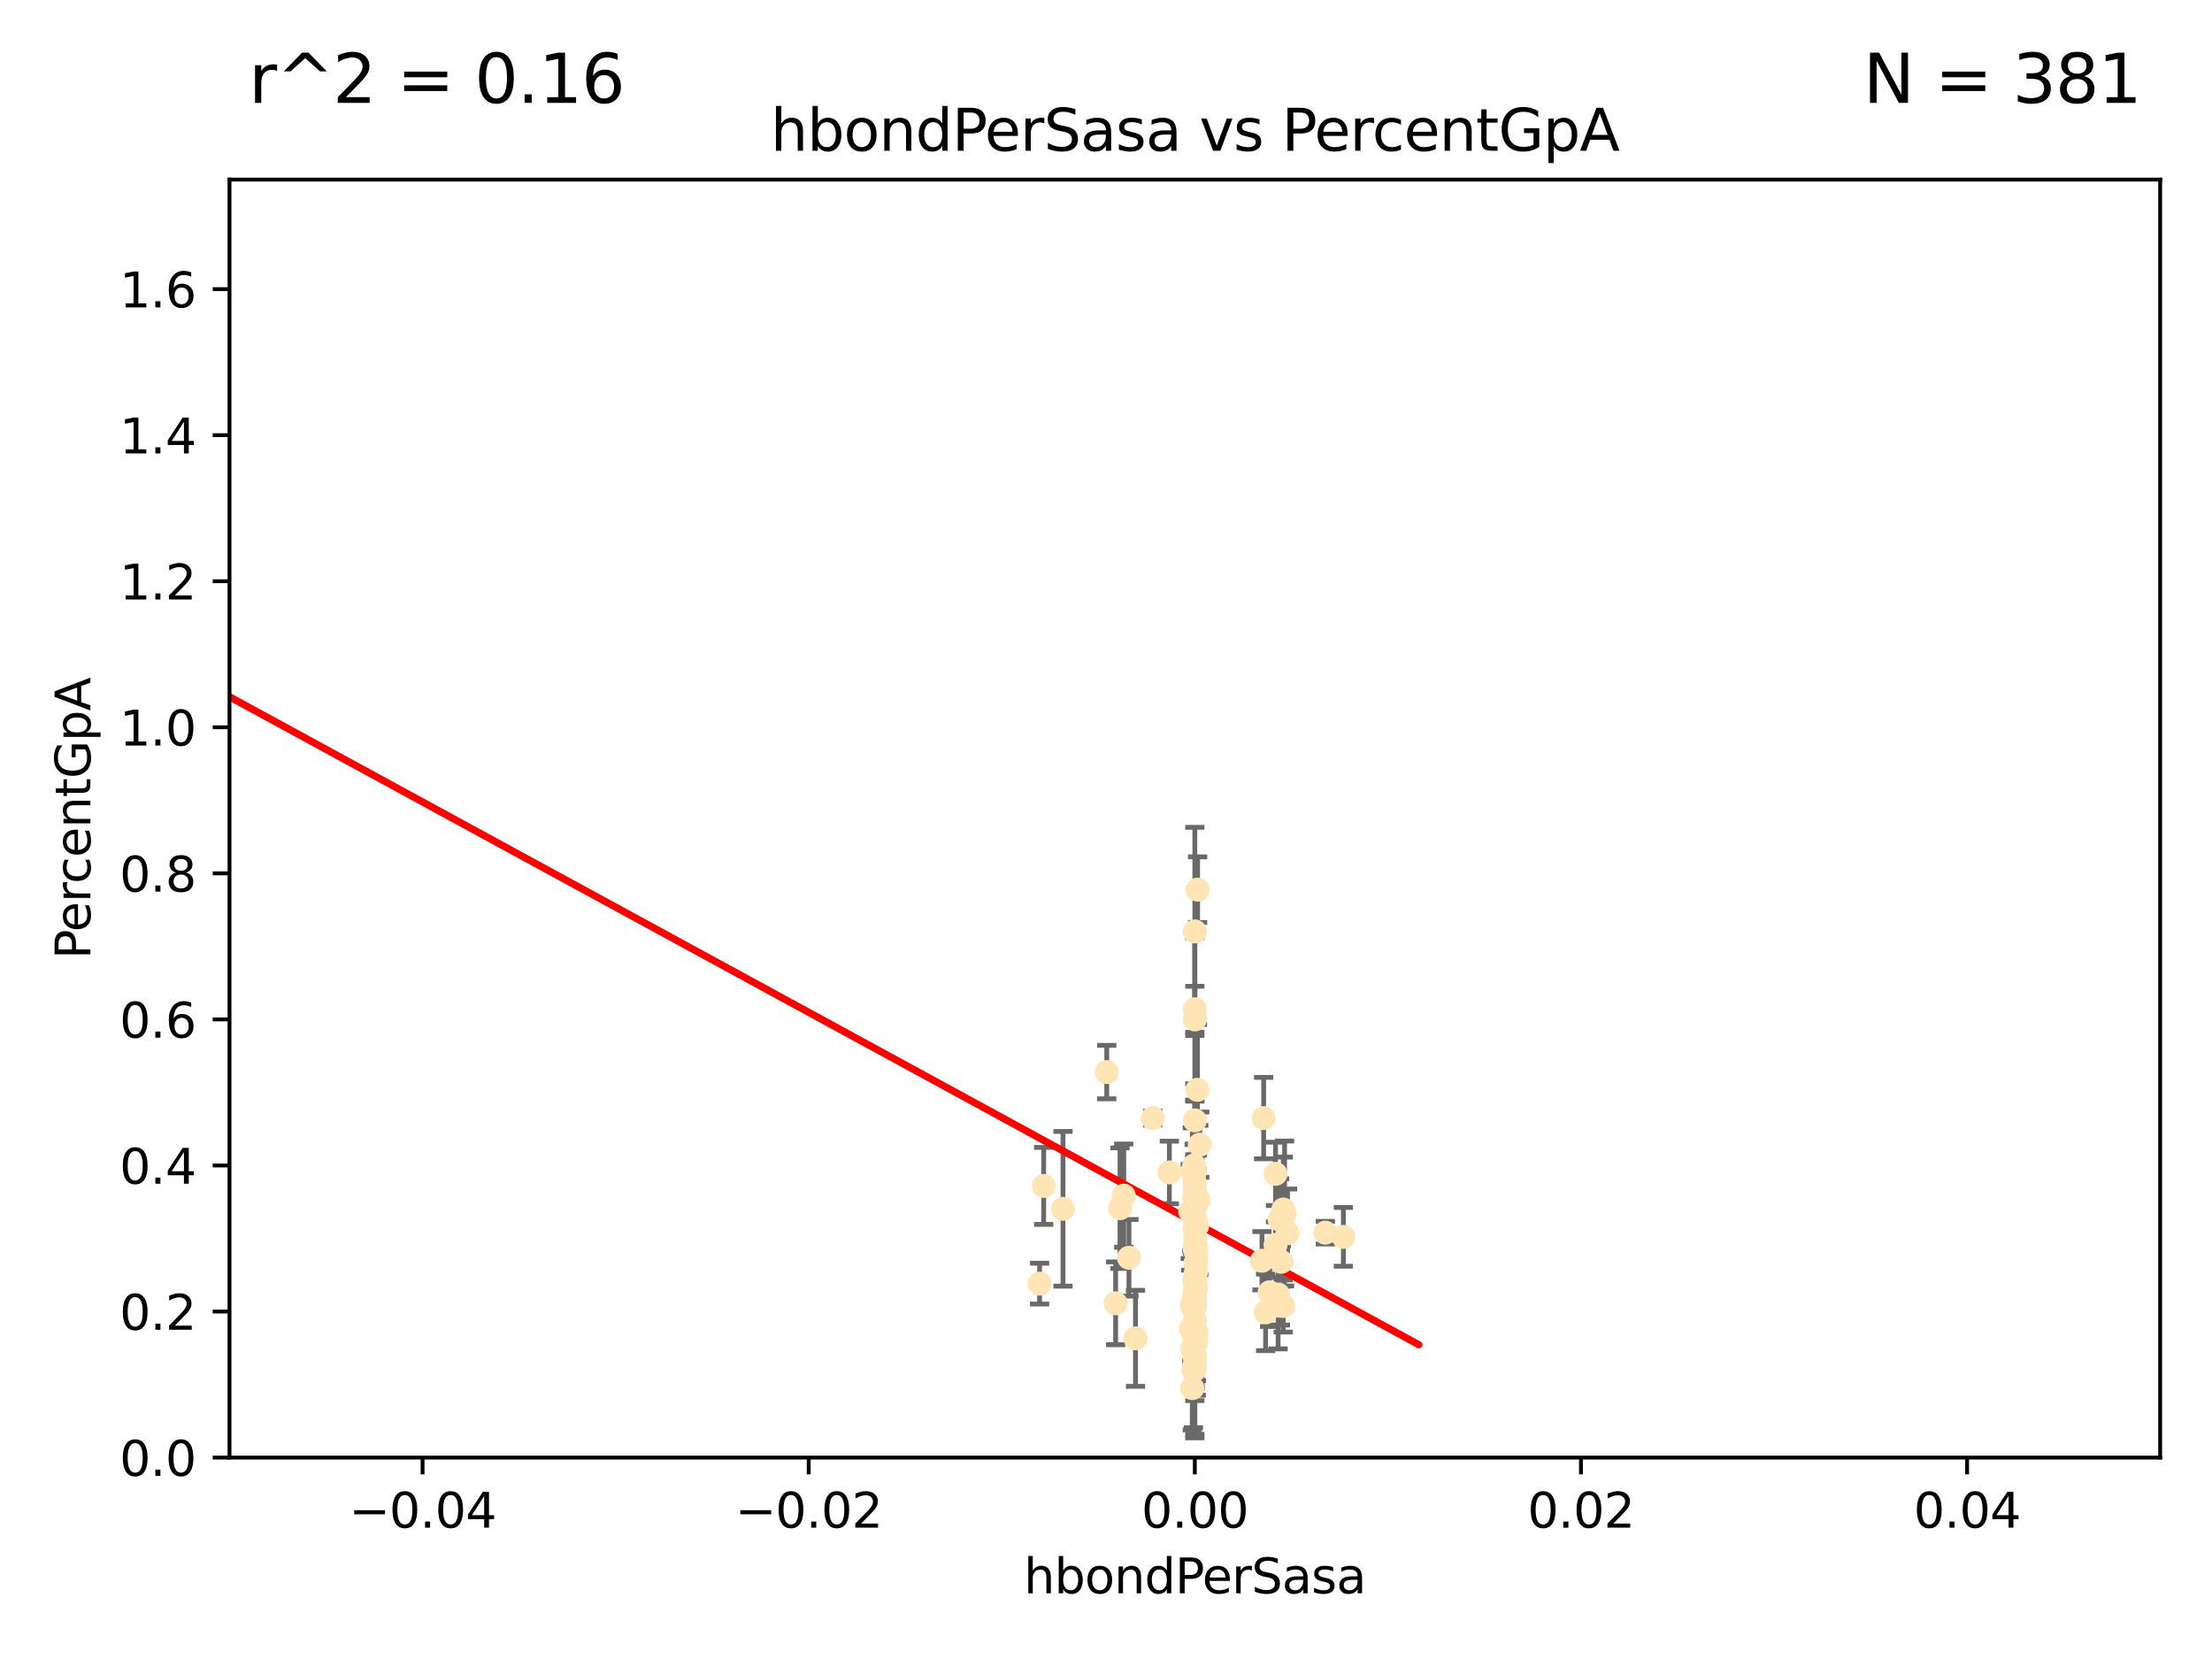 <?xml version="1.0" encoding="utf-8" standalone="no"?>
<!DOCTYPE svg PUBLIC "-//W3C//DTD SVG 1.1//EN"
  "http://www.w3.org/Graphics/SVG/1.1/DTD/svg11.dtd">
<svg xmlns:xlink="http://www.w3.org/1999/xlink" width="460.8pt" height="345.6pt" viewBox="0 0 460.8 345.6" xmlns="http://www.w3.org/2000/svg" version="1.1">
 <defs>
  <style type="text/css">*{stroke-linejoin: round; stroke-linecap: butt}</style>
 </defs>
 <g id="figure_1">
  <g id="patch_1">
   <path d="M 0 345.6 
L 460.8 345.6 
L 460.8 0 
L 0 0 
z
" style="fill: #ffffff"/>
  </g>
  <g id="axes_1">
   <g id="patch_2">
    <path d="M 47.81 303.64 
L 450 303.64 
L 450 37.411 
L 47.81 37.411 
z
" style="fill: #ffffff"/>
   </g>
   <g id="PathCollection_1">
    <defs>
     <path id="m80cba7fb2f" d="M 0 1.118 
C 0.297 1.118 0.581 1 0.791 0.791 
C 1 0.581 1.118 0.297 1.118 0 
C 1.118 -0.297 1 -0.581 0.791 -0.791 
C 0.581 -1 0.297 -1.118 0 -1.118 
C -0.297 -1.118 -0.581 -1 -0.791 -0.791 
C -1 -0.581 -1.118 -0.297 -1.118 0 
C -1.118 0.297 -1 0.581 -0.791 0.791 
C -0.581 1 -0.297 1.118 0 1.118 
z
" style="stroke: #ffe4b5"/>
    </defs>
    <g clip-path="url(#p39b4003be4)">
     <use xlink:href="#m80cba7fb2f" x="248.905" y="272.213" style="fill: #ffe4b5; stroke: #ffe4b5"/>
     <use xlink:href="#m80cba7fb2f" x="249.18" y="254.477" style="fill: #ffe4b5; stroke: #ffe4b5"/>
     <use xlink:href="#m80cba7fb2f" x="248.905" y="271.529" style="fill: #ffe4b5; stroke: #ffe4b5"/>
     <use xlink:href="#m80cba7fb2f" x="248.905" y="272.259" style="fill: #ffe4b5; stroke: #ffe4b5"/>
     <use xlink:href="#m80cba7fb2f" x="249.391" y="255.392" style="fill: #ffe4b5; stroke: #ffe4b5"/>
     <use xlink:href="#m80cba7fb2f" x="230.557" y="223.332" style="fill: #ffe4b5; stroke: #ffe4b5"/>
     <use xlink:href="#m80cba7fb2f" x="249.212" y="262.939" style="fill: #ffe4b5; stroke: #ffe4b5"/>
     <use xlink:href="#m80cba7fb2f" x="248.905" y="210.247" style="fill: #ffe4b5; stroke: #ffe4b5"/>
     <use xlink:href="#m80cba7fb2f" x="248.905" y="268.982" style="fill: #ffe4b5; stroke: #ffe4b5"/>
     <use xlink:href="#m80cba7fb2f" x="248.905" y="260.23" style="fill: #ffe4b5; stroke: #ffe4b5"/>
     <use xlink:href="#m80cba7fb2f" x="248.905" y="256.373" style="fill: #ffe4b5; stroke: #ffe4b5"/>
     <use xlink:href="#m80cba7fb2f" x="248.791" y="266.63" style="fill: #ffe4b5; stroke: #ffe4b5"/>
     <use xlink:href="#m80cba7fb2f" x="248.905" y="282.507" style="fill: #ffe4b5; stroke: #ffe4b5"/>
     <use xlink:href="#m80cba7fb2f" x="232.41" y="271.5" style="fill: #ffe4b5; stroke: #ffe4b5"/>
     <use xlink:href="#m80cba7fb2f" x="248.905" y="247.726" style="fill: #ffe4b5; stroke: #ffe4b5"/>
     <use xlink:href="#m80cba7fb2f" x="248.877" y="249.587" style="fill: #ffe4b5; stroke: #ffe4b5"/>
     <use xlink:href="#m80cba7fb2f" x="249.058" y="278.088" style="fill: #ffe4b5; stroke: #ffe4b5"/>
     <use xlink:href="#m80cba7fb2f" x="267.321" y="272.052" style="fill: #ffe4b5; stroke: #ffe4b5"/>
     <use xlink:href="#m80cba7fb2f" x="216.563" y="267.404" style="fill: #ffe4b5; stroke: #ffe4b5"/>
     <use xlink:href="#m80cba7fb2f" x="248.905" y="282.636" style="fill: #ffe4b5; stroke: #ffe4b5"/>
     <use xlink:href="#m80cba7fb2f" x="248.905" y="243.591" style="fill: #ffe4b5; stroke: #ffe4b5"/>
     <use xlink:href="#m80cba7fb2f" x="249.049" y="267.001" style="fill: #ffe4b5; stroke: #ffe4b5"/>
     <use xlink:href="#m80cba7fb2f" x="248.905" y="272.09" style="fill: #ffe4b5; stroke: #ffe4b5"/>
     <use xlink:href="#m80cba7fb2f" x="248.905" y="254.248" style="fill: #ffe4b5; stroke: #ffe4b5"/>
     <use xlink:href="#m80cba7fb2f" x="248.763" y="249.396" style="fill: #ffe4b5; stroke: #ffe4b5"/>
     <use xlink:href="#m80cba7fb2f" x="248.905" y="255.485" style="fill: #ffe4b5; stroke: #ffe4b5"/>
     <use xlink:href="#m80cba7fb2f" x="249.24" y="261.124" style="fill: #ffe4b5; stroke: #ffe4b5"/>
     <use xlink:href="#m80cba7fb2f" x="248.367" y="280.92" style="fill: #ffe4b5; stroke: #ffe4b5"/>
     <use xlink:href="#m80cba7fb2f" x="248.756" y="242.789" style="fill: #ffe4b5; stroke: #ffe4b5"/>
     <use xlink:href="#m80cba7fb2f" x="249.445" y="227.029" style="fill: #ffe4b5; stroke: #ffe4b5"/>
     <use xlink:href="#m80cba7fb2f" x="240.139" y="232.904" style="fill: #ffe4b5; stroke: #ffe4b5"/>
     <use xlink:href="#m80cba7fb2f" x="249.206" y="268.139" style="fill: #ffe4b5; stroke: #ffe4b5"/>
     <use xlink:href="#m80cba7fb2f" x="249.065" y="258.367" style="fill: #ffe4b5; stroke: #ffe4b5"/>
     <use xlink:href="#m80cba7fb2f" x="248.769" y="244.711" style="fill: #ffe4b5; stroke: #ffe4b5"/>
     <use xlink:href="#m80cba7fb2f" x="249.04" y="263.169" style="fill: #ffe4b5; stroke: #ffe4b5"/>
     <use xlink:href="#m80cba7fb2f" x="217.419" y="247.046" style="fill: #ffe4b5; stroke: #ffe4b5"/>
     <use xlink:href="#m80cba7fb2f" x="221.442" y="251.816" style="fill: #ffe4b5; stroke: #ffe4b5"/>
     <use xlink:href="#m80cba7fb2f" x="248.905" y="248.802" style="fill: #ffe4b5; stroke: #ffe4b5"/>
     <use xlink:href="#m80cba7fb2f" x="248.905" y="268.879" style="fill: #ffe4b5; stroke: #ffe4b5"/>
     <use xlink:href="#m80cba7fb2f" x="263.241" y="232.921" style="fill: #ffe4b5; stroke: #ffe4b5"/>
     <use xlink:href="#m80cba7fb2f" x="248.905" y="272.219" style="fill: #ffe4b5; stroke: #ffe4b5"/>
     <use xlink:href="#m80cba7fb2f" x="248.905" y="194.031" style="fill: #ffe4b5; stroke: #ffe4b5"/>
     <use xlink:href="#m80cba7fb2f" x="248.905" y="266.352" style="fill: #ffe4b5; stroke: #ffe4b5"/>
     <use xlink:href="#m80cba7fb2f" x="266.903" y="262.854" style="fill: #ffe4b5; stroke: #ffe4b5"/>
     <use xlink:href="#m80cba7fb2f" x="248.905" y="284.334" style="fill: #ffe4b5; stroke: #ffe4b5"/>
     <use xlink:href="#m80cba7fb2f" x="249.148" y="264.976" style="fill: #ffe4b5; stroke: #ffe4b5"/>
     <use xlink:href="#m80cba7fb2f" x="249.254" y="277.663" style="fill: #ffe4b5; stroke: #ffe4b5"/>
     <use xlink:href="#m80cba7fb2f" x="248.905" y="248.307" style="fill: #ffe4b5; stroke: #ffe4b5"/>
     <use xlink:href="#m80cba7fb2f" x="234.097" y="249.069" style="fill: #ffe4b5; stroke: #ffe4b5"/>
     <use xlink:href="#m80cba7fb2f" x="248.83" y="278.727" style="fill: #ffe4b5; stroke: #ffe4b5"/>
     <use xlink:href="#m80cba7fb2f" x="248.379" y="244.078" style="fill: #ffe4b5; stroke: #ffe4b5"/>
     <use xlink:href="#m80cba7fb2f" x="248.277" y="272.033" style="fill: #ffe4b5; stroke: #ffe4b5"/>
     <use xlink:href="#m80cba7fb2f" x="247.951" y="252.37" style="fill: #ffe4b5; stroke: #ffe4b5"/>
     <use xlink:href="#m80cba7fb2f" x="248.905" y="251.16" style="fill: #ffe4b5; stroke: #ffe4b5"/>
     <use xlink:href="#m80cba7fb2f" x="243.599" y="244.243" style="fill: #ffe4b5; stroke: #ffe4b5"/>
     <use xlink:href="#m80cba7fb2f" x="266.252" y="269.67" style="fill: #ffe4b5; stroke: #ffe4b5"/>
     <use xlink:href="#m80cba7fb2f" x="248.905" y="259.342" style="fill: #ffe4b5; stroke: #ffe4b5"/>
     <use xlink:href="#m80cba7fb2f" x="266.734" y="272.009" style="fill: #ffe4b5; stroke: #ffe4b5"/>
     <use xlink:href="#m80cba7fb2f" x="249.933" y="238.456" style="fill: #ffe4b5; stroke: #ffe4b5"/>
     <use xlink:href="#m80cba7fb2f" x="249.193" y="279.507" style="fill: #ffe4b5; stroke: #ffe4b5"/>
     <use xlink:href="#m80cba7fb2f" x="248.905" y="270.097" style="fill: #ffe4b5; stroke: #ffe4b5"/>
     <use xlink:href="#m80cba7fb2f" x="248.905" y="253.967" style="fill: #ffe4b5; stroke: #ffe4b5"/>
     <use xlink:href="#m80cba7fb2f" x="267.33" y="251.972" style="fill: #ffe4b5; stroke: #ffe4b5"/>
     <use xlink:href="#m80cba7fb2f" x="267.601" y="252.79" style="fill: #ffe4b5; stroke: #ffe4b5"/>
     <use xlink:href="#m80cba7fb2f" x="248.905" y="251.63" style="fill: #ffe4b5; stroke: #ffe4b5"/>
     <use xlink:href="#m80cba7fb2f" x="248.905" y="278.511" style="fill: #ffe4b5; stroke: #ffe4b5"/>
     <use xlink:href="#m80cba7fb2f" x="249.486" y="185.331" style="fill: #ffe4b5; stroke: #ffe4b5"/>
     <use xlink:href="#m80cba7fb2f" x="265.714" y="244.533" style="fill: #ffe4b5; stroke: #ffe4b5"/>
     <use xlink:href="#m80cba7fb2f" x="263.654" y="273.392" style="fill: #ffe4b5; stroke: #ffe4b5"/>
     <use xlink:href="#m80cba7fb2f" x="248.905" y="266.203" style="fill: #ffe4b5; stroke: #ffe4b5"/>
     <use xlink:href="#m80cba7fb2f" x="248.905" y="285.272" style="fill: #ffe4b5; stroke: #ffe4b5"/>
     <use xlink:href="#m80cba7fb2f" x="262.894" y="262.634" style="fill: #ffe4b5; stroke: #ffe4b5"/>
     <use xlink:href="#m80cba7fb2f" x="248.905" y="233.399" style="fill: #ffe4b5; stroke: #ffe4b5"/>
     <use xlink:href="#m80cba7fb2f" x="233.317" y="251.681" style="fill: #ffe4b5; stroke: #ffe4b5"/>
     <use xlink:href="#m80cba7fb2f" x="248.905" y="255.289" style="fill: #ffe4b5; stroke: #ffe4b5"/>
     <use xlink:href="#m80cba7fb2f" x="248.375" y="289.164" style="fill: #ffe4b5; stroke: #ffe4b5"/>
     <use xlink:href="#m80cba7fb2f" x="279.851" y="257.663" style="fill: #ffe4b5; stroke: #ffe4b5"/>
     <use xlink:href="#m80cba7fb2f" x="248.614" y="285.464" style="fill: #ffe4b5; stroke: #ffe4b5"/>
     <use xlink:href="#m80cba7fb2f" x="248.905" y="265.929" style="fill: #ffe4b5; stroke: #ffe4b5"/>
     <use xlink:href="#m80cba7fb2f" x="248.905" y="253.459" style="fill: #ffe4b5; stroke: #ffe4b5"/>
     <use xlink:href="#m80cba7fb2f" x="248.905" y="284.942" style="fill: #ffe4b5; stroke: #ffe4b5"/>
     <use xlink:href="#m80cba7fb2f" x="248.743" y="269.39" style="fill: #ffe4b5; stroke: #ffe4b5"/>
     <use xlink:href="#m80cba7fb2f" x="249.063" y="260.126" style="fill: #ffe4b5; stroke: #ffe4b5"/>
     <use xlink:href="#m80cba7fb2f" x="249.735" y="249.989" style="fill: #ffe4b5; stroke: #ffe4b5"/>
     <use xlink:href="#m80cba7fb2f" x="248.905" y="246.465" style="fill: #ffe4b5; stroke: #ffe4b5"/>
     <use xlink:href="#m80cba7fb2f" x="248.905" y="282.566" style="fill: #ffe4b5; stroke: #ffe4b5"/>
     <use xlink:href="#m80cba7fb2f" x="264.476" y="269.212" style="fill: #ffe4b5; stroke: #ffe4b5"/>
     <use xlink:href="#m80cba7fb2f" x="265.72" y="259.339" style="fill: #ffe4b5; stroke: #ffe4b5"/>
     <use xlink:href="#m80cba7fb2f" x="248.905" y="259.664" style="fill: #ffe4b5; stroke: #ffe4b5"/>
     <use xlink:href="#m80cba7fb2f" x="268.221" y="256.89" style="fill: #ffe4b5; stroke: #ffe4b5"/>
     <use xlink:href="#m80cba7fb2f" x="276.094" y="256.789" style="fill: #ffe4b5; stroke: #ffe4b5"/>
     <use xlink:href="#m80cba7fb2f" x="248.905" y="212.364" style="fill: #ffe4b5; stroke: #ffe4b5"/>
     <use xlink:href="#m80cba7fb2f" x="235.184" y="262.015" style="fill: #ffe4b5; stroke: #ffe4b5"/>
     <use xlink:href="#m80cba7fb2f" x="248.905" y="279.718" style="fill: #ffe4b5; stroke: #ffe4b5"/>
     <use xlink:href="#m80cba7fb2f" x="236.541" y="278.795" style="fill: #ffe4b5; stroke: #ffe4b5"/>
     <use xlink:href="#m80cba7fb2f" x="248.42" y="271.673" style="fill: #ffe4b5; stroke: #ffe4b5"/>
     <use xlink:href="#m80cba7fb2f" x="248.905" y="270.842" style="fill: #ffe4b5; stroke: #ffe4b5"/>
     <use xlink:href="#m80cba7fb2f" x="248.072" y="276.774" style="fill: #ffe4b5; stroke: #ffe4b5"/>
     <use xlink:href="#m80cba7fb2f" x="248.905" y="268.817" style="fill: #ffe4b5; stroke: #ffe4b5"/>
     <use xlink:href="#m80cba7fb2f" x="266.57" y="254.044" style="fill: #ffe4b5; stroke: #ffe4b5"/>
     <use xlink:href="#m80cba7fb2f" x="248.671" y="272.737" style="fill: #ffe4b5; stroke: #ffe4b5"/>
     <use xlink:href="#m80cba7fb2f" x="248.905" y="275.132" style="fill: #ffe4b5; stroke: #ffe4b5"/>
    </g>
   </g>
   <g id="matplotlib.axis_1">
    <g id="xtick_1">
     <g id="line2d_1">
      <defs>
       <path id="m14d04229cd" d="M 0 0 
L 0 3.5 
" style="stroke: #000000; stroke-width: 0.8"/>
      </defs>
      <g>
       <use xlink:href="#m14d04229cd" x="88.029" y="303.64" style="stroke: #000000; stroke-width: 0.8"/>
      </g>
     </g>
     <g id="text_1">
      <!-- −0.04 -->
      <g transform="translate(72.706 318.238)scale(0.1 -0.1)">
       <defs>
        <path id="DejaVuSans-2212" d="M 678 2272 
L 4684 2272 
L 4684 1741 
L 678 1741 
L 678 2272 
z
" transform="scale(0.016)"/>
        <path id="DejaVuSans-30" d="M 2034 4250 
Q 1547 4250 1301 3770 
Q 1056 3291 1056 2328 
Q 1056 1369 1301 889 
Q 1547 409 2034 409 
Q 2525 409 2770 889 
Q 3016 1369 3016 2328 
Q 3016 3291 2770 3770 
Q 2525 4250 2034 4250 
z
M 2034 4750 
Q 2819 4750 3233 4129 
Q 3647 3509 3647 2328 
Q 3647 1150 3233 529 
Q 2819 -91 2034 -91 
Q 1250 -91 836 529 
Q 422 1150 422 2328 
Q 422 3509 836 4129 
Q 1250 4750 2034 4750 
z
" transform="scale(0.016)"/>
        <path id="DejaVuSans-2e" d="M 684 794 
L 1344 794 
L 1344 0 
L 684 0 
L 684 794 
z
" transform="scale(0.016)"/>
        <path id="DejaVuSans-34" d="M 2419 4116 
L 825 1625 
L 2419 1625 
L 2419 4116 
z
M 2253 4666 
L 3047 4666 
L 3047 1625 
L 3713 1625 
L 3713 1100 
L 3047 1100 
L 3047 0 
L 2419 0 
L 2419 1100 
L 313 1100 
L 313 1709 
L 2253 4666 
z
" transform="scale(0.016)"/>
       </defs>
       <use xlink:href="#DejaVuSans-2212"/>
       <use xlink:href="#DejaVuSans-30" x="83.789"/>
       <use xlink:href="#DejaVuSans-2e" x="147.412"/>
       <use xlink:href="#DejaVuSans-30" x="179.199"/>
       <use xlink:href="#DejaVuSans-34" x="242.822"/>
      </g>
     </g>
    </g>
    <g id="xtick_2">
     <g id="line2d_2">
      <g>
       <use xlink:href="#m14d04229cd" x="168.467" y="303.64" style="stroke: #000000; stroke-width: 0.8"/>
      </g>
     </g>
     <g id="text_2">
      <!-- −0.02 -->
      <g transform="translate(153.144 318.238)scale(0.1 -0.1)">
       <defs>
        <path id="DejaVuSans-32" d="M 1228 531 
L 3431 531 
L 3431 0 
L 469 0 
L 469 531 
Q 828 903 1448 1529 
Q 2069 2156 2228 2338 
Q 2531 2678 2651 2914 
Q 2772 3150 2772 3378 
Q 2772 3750 2511 3984 
Q 2250 4219 1831 4219 
Q 1534 4219 1204 4116 
Q 875 4013 500 3803 
L 500 4441 
Q 881 4594 1212 4672 
Q 1544 4750 1819 4750 
Q 2544 4750 2975 4387 
Q 3406 4025 3406 3419 
Q 3406 3131 3298 2873 
Q 3191 2616 2906 2266 
Q 2828 2175 2409 1742 
Q 1991 1309 1228 531 
z
" transform="scale(0.016)"/>
       </defs>
       <use xlink:href="#DejaVuSans-2212"/>
       <use xlink:href="#DejaVuSans-30" x="83.789"/>
       <use xlink:href="#DejaVuSans-2e" x="147.412"/>
       <use xlink:href="#DejaVuSans-30" x="179.199"/>
       <use xlink:href="#DejaVuSans-32" x="242.822"/>
      </g>
     </g>
    </g>
    <g id="xtick_3">
     <g id="line2d_3">
      <g>
       <use xlink:href="#m14d04229cd" x="248.905" y="303.64" style="stroke: #000000; stroke-width: 0.8"/>
      </g>
     </g>
     <g id="text_3">
      <!-- 0.00 -->
      <g transform="translate(237.772 318.238)scale(0.1 -0.1)">
       <use xlink:href="#DejaVuSans-30"/>
       <use xlink:href="#DejaVuSans-2e" x="63.623"/>
       <use xlink:href="#DejaVuSans-30" x="95.41"/>
       <use xlink:href="#DejaVuSans-30" x="159.033"/>
      </g>
     </g>
    </g>
    <g id="xtick_4">
     <g id="line2d_4">
      <g>
       <use xlink:href="#m14d04229cd" x="329.343" y="303.64" style="stroke: #000000; stroke-width: 0.8"/>
      </g>
     </g>
     <g id="text_4">
      <!-- 0.02 -->
      <g transform="translate(318.21 318.238)scale(0.1 -0.1)">
       <use xlink:href="#DejaVuSans-30"/>
       <use xlink:href="#DejaVuSans-2e" x="63.623"/>
       <use xlink:href="#DejaVuSans-30" x="95.41"/>
       <use xlink:href="#DejaVuSans-32" x="159.033"/>
      </g>
     </g>
    </g>
    <g id="xtick_5">
     <g id="line2d_5">
      <g>
       <use xlink:href="#m14d04229cd" x="409.781" y="303.64" style="stroke: #000000; stroke-width: 0.8"/>
      </g>
     </g>
     <g id="text_5">
      <!-- 0.04 -->
      <g transform="translate(398.648 318.238)scale(0.1 -0.1)">
       <use xlink:href="#DejaVuSans-30"/>
       <use xlink:href="#DejaVuSans-2e" x="63.623"/>
       <use xlink:href="#DejaVuSans-30" x="95.41"/>
       <use xlink:href="#DejaVuSans-34" x="159.033"/>
      </g>
     </g>
    </g>
    <g id="text_6">
     <!-- hbondPerSasa -->
     <g transform="translate(213.287 331.917)scale(0.1 -0.1)">
      <defs>
       <path id="DejaVuSans-68" d="M 3513 2113 
L 3513 0 
L 2938 0 
L 2938 2094 
Q 2938 2591 2744 2837 
Q 2550 3084 2163 3084 
Q 1697 3084 1428 2787 
Q 1159 2491 1159 1978 
L 1159 0 
L 581 0 
L 581 4863 
L 1159 4863 
L 1159 2956 
Q 1366 3272 1645 3428 
Q 1925 3584 2291 3584 
Q 2894 3584 3203 3211 
Q 3513 2838 3513 2113 
z
" transform="scale(0.016)"/>
       <path id="DejaVuSans-62" d="M 3116 1747 
Q 3116 2381 2855 2742 
Q 2594 3103 2138 3103 
Q 1681 3103 1420 2742 
Q 1159 2381 1159 1747 
Q 1159 1113 1420 752 
Q 1681 391 2138 391 
Q 2594 391 2855 752 
Q 3116 1113 3116 1747 
z
M 1159 2969 
Q 1341 3281 1617 3432 
Q 1894 3584 2278 3584 
Q 2916 3584 3314 3078 
Q 3713 2572 3713 1747 
Q 3713 922 3314 415 
Q 2916 -91 2278 -91 
Q 1894 -91 1617 61 
Q 1341 213 1159 525 
L 1159 0 
L 581 0 
L 581 4863 
L 1159 4863 
L 1159 2969 
z
" transform="scale(0.016)"/>
       <path id="DejaVuSans-6f" d="M 1959 3097 
Q 1497 3097 1228 2736 
Q 959 2375 959 1747 
Q 959 1119 1226 758 
Q 1494 397 1959 397 
Q 2419 397 2687 759 
Q 2956 1122 2956 1747 
Q 2956 2369 2687 2733 
Q 2419 3097 1959 3097 
z
M 1959 3584 
Q 2709 3584 3137 3096 
Q 3566 2609 3566 1747 
Q 3566 888 3137 398 
Q 2709 -91 1959 -91 
Q 1206 -91 779 398 
Q 353 888 353 1747 
Q 353 2609 779 3096 
Q 1206 3584 1959 3584 
z
" transform="scale(0.016)"/>
       <path id="DejaVuSans-6e" d="M 3513 2113 
L 3513 0 
L 2938 0 
L 2938 2094 
Q 2938 2591 2744 2837 
Q 2550 3084 2163 3084 
Q 1697 3084 1428 2787 
Q 1159 2491 1159 1978 
L 1159 0 
L 581 0 
L 581 3500 
L 1159 3500 
L 1159 2956 
Q 1366 3272 1645 3428 
Q 1925 3584 2291 3584 
Q 2894 3584 3203 3211 
Q 3513 2838 3513 2113 
z
" transform="scale(0.016)"/>
       <path id="DejaVuSans-64" d="M 2906 2969 
L 2906 4863 
L 3481 4863 
L 3481 0 
L 2906 0 
L 2906 525 
Q 2725 213 2448 61 
Q 2172 -91 1784 -91 
Q 1150 -91 751 415 
Q 353 922 353 1747 
Q 353 2572 751 3078 
Q 1150 3584 1784 3584 
Q 2172 3584 2448 3432 
Q 2725 3281 2906 2969 
z
M 947 1747 
Q 947 1113 1208 752 
Q 1469 391 1925 391 
Q 2381 391 2643 752 
Q 2906 1113 2906 1747 
Q 2906 2381 2643 2742 
Q 2381 3103 1925 3103 
Q 1469 3103 1208 2742 
Q 947 2381 947 1747 
z
" transform="scale(0.016)"/>
       <path id="DejaVuSans-50" d="M 1259 4147 
L 1259 2394 
L 2053 2394 
Q 2494 2394 2734 2622 
Q 2975 2850 2975 3272 
Q 2975 3691 2734 3919 
Q 2494 4147 2053 4147 
L 1259 4147 
z
M 628 4666 
L 2053 4666 
Q 2838 4666 3239 4311 
Q 3641 3956 3641 3272 
Q 3641 2581 3239 2228 
Q 2838 1875 2053 1875 
L 1259 1875 
L 1259 0 
L 628 0 
L 628 4666 
z
" transform="scale(0.016)"/>
       <path id="DejaVuSans-65" d="M 3597 1894 
L 3597 1613 
L 953 1613 
Q 991 1019 1311 708 
Q 1631 397 2203 397 
Q 2534 397 2845 478 
Q 3156 559 3463 722 
L 3463 178 
Q 3153 47 2828 -22 
Q 2503 -91 2169 -91 
Q 1331 -91 842 396 
Q 353 884 353 1716 
Q 353 2575 817 3079 
Q 1281 3584 2069 3584 
Q 2775 3584 3186 3129 
Q 3597 2675 3597 1894 
z
M 3022 2063 
Q 3016 2534 2758 2815 
Q 2500 3097 2075 3097 
Q 1594 3097 1305 2825 
Q 1016 2553 972 2059 
L 3022 2063 
z
" transform="scale(0.016)"/>
       <path id="DejaVuSans-72" d="M 2631 2963 
Q 2534 3019 2420 3045 
Q 2306 3072 2169 3072 
Q 1681 3072 1420 2755 
Q 1159 2438 1159 1844 
L 1159 0 
L 581 0 
L 581 3500 
L 1159 3500 
L 1159 2956 
Q 1341 3275 1631 3429 
Q 1922 3584 2338 3584 
Q 2397 3584 2469 3576 
Q 2541 3569 2628 3553 
L 2631 2963 
z
" transform="scale(0.016)"/>
       <path id="DejaVuSans-53" d="M 3425 4513 
L 3425 3897 
Q 3066 4069 2747 4153 
Q 2428 4238 2131 4238 
Q 1616 4238 1336 4038 
Q 1056 3838 1056 3469 
Q 1056 3159 1242 3001 
Q 1428 2844 1947 2747 
L 2328 2669 
Q 3034 2534 3370 2195 
Q 3706 1856 3706 1288 
Q 3706 609 3251 259 
Q 2797 -91 1919 -91 
Q 1588 -91 1214 -16 
Q 841 59 441 206 
L 441 856 
Q 825 641 1194 531 
Q 1563 422 1919 422 
Q 2459 422 2753 634 
Q 3047 847 3047 1241 
Q 3047 1584 2836 1778 
Q 2625 1972 2144 2069 
L 1759 2144 
Q 1053 2284 737 2584 
Q 422 2884 422 3419 
Q 422 4038 858 4394 
Q 1294 4750 2059 4750 
Q 2388 4750 2728 4690 
Q 3069 4631 3425 4513 
z
" transform="scale(0.016)"/>
       <path id="DejaVuSans-61" d="M 2194 1759 
Q 1497 1759 1228 1600 
Q 959 1441 959 1056 
Q 959 750 1161 570 
Q 1363 391 1709 391 
Q 2188 391 2477 730 
Q 2766 1069 2766 1631 
L 2766 1759 
L 2194 1759 
z
M 3341 1997 
L 3341 0 
L 2766 0 
L 2766 531 
Q 2569 213 2275 61 
Q 1981 -91 1556 -91 
Q 1019 -91 701 211 
Q 384 513 384 1019 
Q 384 1609 779 1909 
Q 1175 2209 1959 2209 
L 2766 2209 
L 2766 2266 
Q 2766 2663 2505 2880 
Q 2244 3097 1772 3097 
Q 1472 3097 1187 3025 
Q 903 2953 641 2809 
L 641 3341 
Q 956 3463 1253 3523 
Q 1550 3584 1831 3584 
Q 2591 3584 2966 3190 
Q 3341 2797 3341 1997 
z
" transform="scale(0.016)"/>
       <path id="DejaVuSans-73" d="M 2834 3397 
L 2834 2853 
Q 2591 2978 2328 3040 
Q 2066 3103 1784 3103 
Q 1356 3103 1142 2972 
Q 928 2841 928 2578 
Q 928 2378 1081 2264 
Q 1234 2150 1697 2047 
L 1894 2003 
Q 2506 1872 2764 1633 
Q 3022 1394 3022 966 
Q 3022 478 2636 193 
Q 2250 -91 1575 -91 
Q 1294 -91 989 -36 
Q 684 19 347 128 
L 347 722 
Q 666 556 975 473 
Q 1284 391 1588 391 
Q 1994 391 2212 530 
Q 2431 669 2431 922 
Q 2431 1156 2273 1281 
Q 2116 1406 1581 1522 
L 1381 1569 
Q 847 1681 609 1914 
Q 372 2147 372 2553 
Q 372 3047 722 3315 
Q 1072 3584 1716 3584 
Q 2034 3584 2315 3537 
Q 2597 3491 2834 3397 
z
" transform="scale(0.016)"/>
      </defs>
      <use xlink:href="#DejaVuSans-68"/>
      <use xlink:href="#DejaVuSans-62" x="63.379"/>
      <use xlink:href="#DejaVuSans-6f" x="126.855"/>
      <use xlink:href="#DejaVuSans-6e" x="188.037"/>
      <use xlink:href="#DejaVuSans-64" x="251.416"/>
      <use xlink:href="#DejaVuSans-50" x="314.893"/>
      <use xlink:href="#DejaVuSans-65" x="371.57"/>
      <use xlink:href="#DejaVuSans-72" x="433.094"/>
      <use xlink:href="#DejaVuSans-53" x="474.207"/>
      <use xlink:href="#DejaVuSans-61" x="537.684"/>
      <use xlink:href="#DejaVuSans-73" x="598.963"/>
      <use xlink:href="#DejaVuSans-61" x="651.062"/>
     </g>
    </g>
   </g>
   <g id="matplotlib.axis_2">
    <g id="ytick_1">
     <g id="line2d_6">
      <defs>
       <path id="m5049cbdaf1" d="M 0 0 
L -3.5 0 
" style="stroke: #000000; stroke-width: 0.8"/>
      </defs>
      <g>
       <use xlink:href="#m5049cbdaf1" x="47.81" y="303.64" style="stroke: #000000; stroke-width: 0.8"/>
      </g>
     </g>
     <g id="text_7">
      <!-- 0.0 -->
      <g transform="translate(24.907 307.439)scale(0.1 -0.1)">
       <use xlink:href="#DejaVuSans-30"/>
       <use xlink:href="#DejaVuSans-2e" x="63.623"/>
       <use xlink:href="#DejaVuSans-30" x="95.41"/>
      </g>
     </g>
    </g>
    <g id="ytick_2">
     <g id="line2d_7">
      <g>
       <use xlink:href="#m5049cbdaf1" x="47.81" y="273.214" style="stroke: #000000; stroke-width: 0.8"/>
      </g>
     </g>
     <g id="text_8">
      <!-- 0.2 -->
      <g transform="translate(24.907 277.013)scale(0.1 -0.1)">
       <use xlink:href="#DejaVuSans-30"/>
       <use xlink:href="#DejaVuSans-2e" x="63.623"/>
       <use xlink:href="#DejaVuSans-32" x="95.41"/>
      </g>
     </g>
    </g>
    <g id="ytick_3">
     <g id="line2d_8">
      <g>
       <use xlink:href="#m5049cbdaf1" x="47.81" y="242.788" style="stroke: #000000; stroke-width: 0.8"/>
      </g>
     </g>
     <g id="text_9">
      <!-- 0.4 -->
      <g transform="translate(24.907 246.587)scale(0.1 -0.1)">
       <use xlink:href="#DejaVuSans-30"/>
       <use xlink:href="#DejaVuSans-2e" x="63.623"/>
       <use xlink:href="#DejaVuSans-34" x="95.41"/>
      </g>
     </g>
    </g>
    <g id="ytick_4">
     <g id="line2d_9">
      <g>
       <use xlink:href="#m5049cbdaf1" x="47.81" y="212.362" style="stroke: #000000; stroke-width: 0.8"/>
      </g>
     </g>
     <g id="text_10">
      <!-- 0.6 -->
      <g transform="translate(24.907 216.161)scale(0.1 -0.1)">
       <defs>
        <path id="DejaVuSans-36" d="M 2113 2584 
Q 1688 2584 1439 2293 
Q 1191 2003 1191 1497 
Q 1191 994 1439 701 
Q 1688 409 2113 409 
Q 2538 409 2786 701 
Q 3034 994 3034 1497 
Q 3034 2003 2786 2293 
Q 2538 2584 2113 2584 
z
M 3366 4563 
L 3366 3988 
Q 3128 4100 2886 4159 
Q 2644 4219 2406 4219 
Q 1781 4219 1451 3797 
Q 1122 3375 1075 2522 
Q 1259 2794 1537 2939 
Q 1816 3084 2150 3084 
Q 2853 3084 3261 2657 
Q 3669 2231 3669 1497 
Q 3669 778 3244 343 
Q 2819 -91 2113 -91 
Q 1303 -91 875 529 
Q 447 1150 447 2328 
Q 447 3434 972 4092 
Q 1497 4750 2381 4750 
Q 2619 4750 2861 4703 
Q 3103 4656 3366 4563 
z
" transform="scale(0.016)"/>
       </defs>
       <use xlink:href="#DejaVuSans-30"/>
       <use xlink:href="#DejaVuSans-2e" x="63.623"/>
       <use xlink:href="#DejaVuSans-36" x="95.41"/>
      </g>
     </g>
    </g>
    <g id="ytick_5">
     <g id="line2d_10">
      <g>
       <use xlink:href="#m5049cbdaf1" x="47.81" y="181.935" style="stroke: #000000; stroke-width: 0.8"/>
      </g>
     </g>
     <g id="text_11">
      <!-- 0.8 -->
      <g transform="translate(24.907 185.735)scale(0.1 -0.1)">
       <defs>
        <path id="DejaVuSans-38" d="M 2034 2216 
Q 1584 2216 1326 1975 
Q 1069 1734 1069 1313 
Q 1069 891 1326 650 
Q 1584 409 2034 409 
Q 2484 409 2743 651 
Q 3003 894 3003 1313 
Q 3003 1734 2745 1975 
Q 2488 2216 2034 2216 
z
M 1403 2484 
Q 997 2584 770 2862 
Q 544 3141 544 3541 
Q 544 4100 942 4425 
Q 1341 4750 2034 4750 
Q 2731 4750 3128 4425 
Q 3525 4100 3525 3541 
Q 3525 3141 3298 2862 
Q 3072 2584 2669 2484 
Q 3125 2378 3379 2068 
Q 3634 1759 3634 1313 
Q 3634 634 3220 271 
Q 2806 -91 2034 -91 
Q 1263 -91 848 271 
Q 434 634 434 1313 
Q 434 1759 690 2068 
Q 947 2378 1403 2484 
z
M 1172 3481 
Q 1172 3119 1398 2916 
Q 1625 2713 2034 2713 
Q 2441 2713 2670 2916 
Q 2900 3119 2900 3481 
Q 2900 3844 2670 4047 
Q 2441 4250 2034 4250 
Q 1625 4250 1398 4047 
Q 1172 3844 1172 3481 
z
" transform="scale(0.016)"/>
       </defs>
       <use xlink:href="#DejaVuSans-30"/>
       <use xlink:href="#DejaVuSans-2e" x="63.623"/>
       <use xlink:href="#DejaVuSans-38" x="95.41"/>
      </g>
     </g>
    </g>
    <g id="ytick_6">
     <g id="line2d_11">
      <g>
       <use xlink:href="#m5049cbdaf1" x="47.81" y="151.509" style="stroke: #000000; stroke-width: 0.8"/>
      </g>
     </g>
     <g id="text_12">
      <!-- 1.0 -->
      <g transform="translate(24.907 155.308)scale(0.1 -0.1)">
       <defs>
        <path id="DejaVuSans-31" d="M 794 531 
L 1825 531 
L 1825 4091 
L 703 3866 
L 703 4441 
L 1819 4666 
L 2450 4666 
L 2450 531 
L 3481 531 
L 3481 0 
L 794 0 
L 794 531 
z
" transform="scale(0.016)"/>
       </defs>
       <use xlink:href="#DejaVuSans-31"/>
       <use xlink:href="#DejaVuSans-2e" x="63.623"/>
       <use xlink:href="#DejaVuSans-30" x="95.41"/>
      </g>
     </g>
    </g>
    <g id="ytick_7">
     <g id="line2d_12">
      <g>
       <use xlink:href="#m5049cbdaf1" x="47.81" y="121.083" style="stroke: #000000; stroke-width: 0.8"/>
      </g>
     </g>
     <g id="text_13">
      <!-- 1.2 -->
      <g transform="translate(24.907 124.882)scale(0.1 -0.1)">
       <use xlink:href="#DejaVuSans-31"/>
       <use xlink:href="#DejaVuSans-2e" x="63.623"/>
       <use xlink:href="#DejaVuSans-32" x="95.41"/>
      </g>
     </g>
    </g>
    <g id="ytick_8">
     <g id="line2d_13">
      <g>
       <use xlink:href="#m5049cbdaf1" x="47.81" y="90.657" style="stroke: #000000; stroke-width: 0.8"/>
      </g>
     </g>
     <g id="text_14">
      <!-- 1.4 -->
      <g transform="translate(24.907 94.456)scale(0.1 -0.1)">
       <use xlink:href="#DejaVuSans-31"/>
       <use xlink:href="#DejaVuSans-2e" x="63.623"/>
       <use xlink:href="#DejaVuSans-34" x="95.41"/>
      </g>
     </g>
    </g>
    <g id="ytick_9">
     <g id="line2d_14">
      <g>
       <use xlink:href="#m5049cbdaf1" x="47.81" y="60.231" style="stroke: #000000; stroke-width: 0.8"/>
      </g>
     </g>
     <g id="text_15">
      <!-- 1.6 -->
      <g transform="translate(24.907 64.03)scale(0.1 -0.1)">
       <use xlink:href="#DejaVuSans-31"/>
       <use xlink:href="#DejaVuSans-2e" x="63.623"/>
       <use xlink:href="#DejaVuSans-36" x="95.41"/>
      </g>
     </g>
    </g>
    <g id="text_16">
     <!-- PercentGpA -->
     <g transform="translate(18.827 199.802)rotate(-90)scale(0.1 -0.1)">
      <defs>
       <path id="DejaVuSans-63" d="M 3122 3366 
L 3122 2828 
Q 2878 2963 2633 3030 
Q 2388 3097 2138 3097 
Q 1578 3097 1268 2742 
Q 959 2388 959 1747 
Q 959 1106 1268 751 
Q 1578 397 2138 397 
Q 2388 397 2633 464 
Q 2878 531 3122 666 
L 3122 134 
Q 2881 22 2623 -34 
Q 2366 -91 2075 -91 
Q 1284 -91 818 406 
Q 353 903 353 1747 
Q 353 2603 823 3093 
Q 1294 3584 2113 3584 
Q 2378 3584 2631 3529 
Q 2884 3475 3122 3366 
z
" transform="scale(0.016)"/>
       <path id="DejaVuSans-74" d="M 1172 4494 
L 1172 3500 
L 2356 3500 
L 2356 3053 
L 1172 3053 
L 1172 1153 
Q 1172 725 1289 603 
Q 1406 481 1766 481 
L 2356 481 
L 2356 0 
L 1766 0 
Q 1100 0 847 248 
Q 594 497 594 1153 
L 594 3053 
L 172 3053 
L 172 3500 
L 594 3500 
L 594 4494 
L 1172 4494 
z
" transform="scale(0.016)"/>
       <path id="DejaVuSans-47" d="M 3809 666 
L 3809 1919 
L 2778 1919 
L 2778 2438 
L 4434 2438 
L 4434 434 
Q 4069 175 3628 42 
Q 3188 -91 2688 -91 
Q 1594 -91 976 548 
Q 359 1188 359 2328 
Q 359 3472 976 4111 
Q 1594 4750 2688 4750 
Q 3144 4750 3555 4637 
Q 3966 4525 4313 4306 
L 4313 3634 
Q 3963 3931 3569 4081 
Q 3175 4231 2741 4231 
Q 1884 4231 1454 3753 
Q 1025 3275 1025 2328 
Q 1025 1384 1454 906 
Q 1884 428 2741 428 
Q 3075 428 3337 486 
Q 3600 544 3809 666 
z
" transform="scale(0.016)"/>
       <path id="DejaVuSans-70" d="M 1159 525 
L 1159 -1331 
L 581 -1331 
L 581 3500 
L 1159 3500 
L 1159 2969 
Q 1341 3281 1617 3432 
Q 1894 3584 2278 3584 
Q 2916 3584 3314 3078 
Q 3713 2572 3713 1747 
Q 3713 922 3314 415 
Q 2916 -91 2278 -91 
Q 1894 -91 1617 61 
Q 1341 213 1159 525 
z
M 3116 1747 
Q 3116 2381 2855 2742 
Q 2594 3103 2138 3103 
Q 1681 3103 1420 2742 
Q 1159 2381 1159 1747 
Q 1159 1113 1420 752 
Q 1681 391 2138 391 
Q 2594 391 2855 752 
Q 3116 1113 3116 1747 
z
" transform="scale(0.016)"/>
       <path id="DejaVuSans-41" d="M 2188 4044 
L 1331 1722 
L 3047 1722 
L 2188 4044 
z
M 1831 4666 
L 2547 4666 
L 4325 0 
L 3669 0 
L 3244 1197 
L 1141 1197 
L 716 0 
L 50 0 
L 1831 4666 
z
" transform="scale(0.016)"/>
      </defs>
      <use xlink:href="#DejaVuSans-50"/>
      <use xlink:href="#DejaVuSans-65" x="56.678"/>
      <use xlink:href="#DejaVuSans-72" x="118.201"/>
      <use xlink:href="#DejaVuSans-63" x="157.064"/>
      <use xlink:href="#DejaVuSans-65" x="212.045"/>
      <use xlink:href="#DejaVuSans-6e" x="273.568"/>
      <use xlink:href="#DejaVuSans-74" x="336.947"/>
      <use xlink:href="#DejaVuSans-47" x="376.156"/>
      <use xlink:href="#DejaVuSans-70" x="453.646"/>
      <use xlink:href="#DejaVuSans-41" x="517.123"/>
     </g>
    </g>
   </g>
   <g id="LineCollection_1">
    <path d="M 248.905 282.308 
L 248.905 262.119 
" clip-path="url(#p39b4003be4)" style="fill: none; stroke: #696969"/>
    <path d="M 249.18 260.181 
L 249.18 248.773 
" clip-path="url(#p39b4003be4)" style="fill: none; stroke: #696969"/>
    <path d="M 248.905 284.435 
L 248.905 258.624 
" clip-path="url(#p39b4003be4)" style="fill: none; stroke: #696969"/>
    <path d="M 248.905 288.87 
L 248.905 255.647 
" clip-path="url(#p39b4003be4)" style="fill: none; stroke: #696969"/>
    <path d="M 249.391 267.217 
L 249.391 243.567 
" clip-path="url(#p39b4003be4)" style="fill: none; stroke: #696969"/>
    <path d="M 230.557 228.9 
L 230.557 217.765 
" clip-path="url(#p39b4003be4)" style="fill: none; stroke: #696969"/>
    <path d="M 249.212 270.996 
L 249.212 254.883 
" clip-path="url(#p39b4003be4)" style="fill: none; stroke: #696969"/>
    <path d="M 248.905 215.032 
L 248.905 205.463 
" clip-path="url(#p39b4003be4)" style="fill: none; stroke: #696969"/>
    <path d="M 248.905 274.229 
L 248.905 263.735 
" clip-path="url(#p39b4003be4)" style="fill: none; stroke: #696969"/>
    <path d="M 248.905 269.044 
L 248.905 251.416 
" clip-path="url(#p39b4003be4)" style="fill: none; stroke: #696969"/>
    <path d="M 248.905 267.151 
L 248.905 245.596 
" clip-path="url(#p39b4003be4)" style="fill: none; stroke: #696969"/>
    <path d="M 248.791 279.61 
L 248.791 253.65 
" clip-path="url(#p39b4003be4)" style="fill: none; stroke: #696969"/>
    <path d="M 248.905 289.267 
L 248.905 275.747 
" clip-path="url(#p39b4003be4)" style="fill: none; stroke: #696969"/>
    <path d="M 232.41 280.129 
L 232.41 262.872 
" clip-path="url(#p39b4003be4)" style="fill: none; stroke: #696969"/>
    <path d="M 248.905 257.133 
L 248.905 238.318 
" clip-path="url(#p39b4003be4)" style="fill: none; stroke: #696969"/>
    <path d="M 248.877 254.283 
L 248.877 244.892 
" clip-path="url(#p39b4003be4)" style="fill: none; stroke: #696969"/>
    <path d="M 249.058 285.087 
L 249.058 271.09 
" clip-path="url(#p39b4003be4)" style="fill: none; stroke: #696969"/>
    <path d="M 267.321 277.492 
L 267.321 266.613 
" clip-path="url(#p39b4003be4)" style="fill: none; stroke: #696969"/>
    <path d="M 216.563 271.655 
L 216.563 263.154 
" clip-path="url(#p39b4003be4)" style="fill: none; stroke: #696969"/>
    <path d="M 248.905 288.537 
L 248.905 276.736 
" clip-path="url(#p39b4003be4)" style="fill: none; stroke: #696969"/>
    <path d="M 248.905 246.637 
L 248.905 240.546 
" clip-path="url(#p39b4003be4)" style="fill: none; stroke: #696969"/>
    <path d="M 249.049 270.771 
L 249.049 263.231 
" clip-path="url(#p39b4003be4)" style="fill: none; stroke: #696969"/>
    <path d="M 248.905 275.194 
L 248.905 268.985 
" clip-path="url(#p39b4003be4)" style="fill: none; stroke: #696969"/>
    <path d="M 248.905 261.487 
L 248.905 247.01 
" clip-path="url(#p39b4003be4)" style="fill: none; stroke: #696969"/>
    <path d="M 248.763 256.046 
L 248.763 242.746 
" clip-path="url(#p39b4003be4)" style="fill: none; stroke: #696969"/>
    <path d="M 248.905 263.195 
L 248.905 247.776 
" clip-path="url(#p39b4003be4)" style="fill: none; stroke: #696969"/>
    <path d="M 249.24 270.404 
L 249.24 251.843 
" clip-path="url(#p39b4003be4)" style="fill: none; stroke: #696969"/>
    <path d="M 248.367 284.646 
L 248.367 277.193 
" clip-path="url(#p39b4003be4)" style="fill: none; stroke: #696969"/>
    <path d="M 248.756 251.23 
L 248.756 234.349 
" clip-path="url(#p39b4003be4)" style="fill: none; stroke: #696969"/>
    <path d="M 249.445 240.638 
L 249.445 213.42 
" clip-path="url(#p39b4003be4)" style="fill: none; stroke: #696969"/>
    <path d="M 240.139 234.331 
L 240.139 231.478 
" clip-path="url(#p39b4003be4)" style="fill: none; stroke: #696969"/>
    <path d="M 249.206 281.982 
L 249.206 254.296 
" clip-path="url(#p39b4003be4)" style="fill: none; stroke: #696969"/>
    <path d="M 249.065 261.98 
L 249.065 254.754 
" clip-path="url(#p39b4003be4)" style="fill: none; stroke: #696969"/>
    <path d="M 248.769 251 
L 248.769 238.422 
" clip-path="url(#p39b4003be4)" style="fill: none; stroke: #696969"/>
    <path d="M 249.04 269.326 
L 249.04 257.011 
" clip-path="url(#p39b4003be4)" style="fill: none; stroke: #696969"/>
    <path d="M 217.419 255.062 
L 217.419 239.029 
" clip-path="url(#p39b4003be4)" style="fill: none; stroke: #696969"/>
    <path d="M 221.442 267.926 
L 221.442 235.706 
" clip-path="url(#p39b4003be4)" style="fill: none; stroke: #696969"/>
    <path d="M 248.905 250.902 
L 248.905 246.701 
" clip-path="url(#p39b4003be4)" style="fill: none; stroke: #696969"/>
    <path d="M 248.905 272.02 
L 248.905 265.737 
" clip-path="url(#p39b4003be4)" style="fill: none; stroke: #696969"/>
    <path d="M 263.241 241.4 
L 263.241 224.442 
" clip-path="url(#p39b4003be4)" style="fill: none; stroke: #696969"/>
    <path d="M 248.905 282.742 
L 248.905 261.696 
" clip-path="url(#p39b4003be4)" style="fill: none; stroke: #696969"/>
    <path d="M 248.905 215.715 
L 248.905 172.348 
" clip-path="url(#p39b4003be4)" style="fill: none; stroke: #696969"/>
    <path d="M 248.905 279.145 
L 248.905 253.559 
" clip-path="url(#p39b4003be4)" style="fill: none; stroke: #696969"/>
    <path d="M 266.903 266.107 
L 266.903 259.602 
" clip-path="url(#p39b4003be4)" style="fill: none; stroke: #696969"/>
    <path d="M 248.905 298.801 
L 248.905 269.868 
" clip-path="url(#p39b4003be4)" style="fill: none; stroke: #696969"/>
    <path d="M 249.148 269.36 
L 249.148 260.593 
" clip-path="url(#p39b4003be4)" style="fill: none; stroke: #696969"/>
    <path d="M 249.254 287.605 
L 249.254 267.722 
" clip-path="url(#p39b4003be4)" style="fill: none; stroke: #696969"/>
    <path d="M 248.905 254.808 
L 248.905 241.806 
" clip-path="url(#p39b4003be4)" style="fill: none; stroke: #696969"/>
    <path d="M 234.097 259.819 
L 234.097 238.318 
" clip-path="url(#p39b4003be4)" style="fill: none; stroke: #696969"/>
    <path d="M 248.83 285.803 
L 248.83 271.651 
" clip-path="url(#p39b4003be4)" style="fill: none; stroke: #696969"/>
    <path d="M 248.379 253.2 
L 248.379 234.956 
" clip-path="url(#p39b4003be4)" style="fill: none; stroke: #696969"/>
    <path d="M 248.277 283.49 
L 248.277 260.577 
" clip-path="url(#p39b4003be4)" style="fill: none; stroke: #696969"/>
    <path d="M 247.951 262.166 
L 247.951 242.574 
" clip-path="url(#p39b4003be4)" style="fill: none; stroke: #696969"/>
    <path d="M 248.905 259.999 
L 248.905 242.321 
" clip-path="url(#p39b4003be4)" style="fill: none; stroke: #696969"/>
    <path d="M 243.599 250.754 
L 243.599 237.733 
" clip-path="url(#p39b4003be4)" style="fill: none; stroke: #696969"/>
    <path d="M 266.252 281 
L 266.252 258.34 
" clip-path="url(#p39b4003be4)" style="fill: none; stroke: #696969"/>
    <path d="M 248.905 266.196 
L 248.905 252.488 
" clip-path="url(#p39b4003be4)" style="fill: none; stroke: #696969"/>
    <path d="M 266.734 276.039 
L 266.734 267.979 
" clip-path="url(#p39b4003be4)" style="fill: none; stroke: #696969"/>
    <path d="M 249.933 245.252 
L 249.933 231.661 
" clip-path="url(#p39b4003be4)" style="fill: none; stroke: #696969"/>
    <path d="M 249.193 290.635 
L 249.193 268.379 
" clip-path="url(#p39b4003be4)" style="fill: none; stroke: #696969"/>
    <path d="M 248.905 283.806 
L 248.905 256.387 
" clip-path="url(#p39b4003be4)" style="fill: none; stroke: #696969"/>
    <path d="M 248.905 264.171 
L 248.905 243.763 
" clip-path="url(#p39b4003be4)" style="fill: none; stroke: #696969"/>
    <path d="M 267.33 262.897 
L 267.33 241.048 
" clip-path="url(#p39b4003be4)" style="fill: none; stroke: #696969"/>
    <path d="M 267.601 267.881 
L 267.601 237.699 
" clip-path="url(#p39b4003be4)" style="fill: none; stroke: #696969"/>
    <path d="M 248.905 269.535 
L 248.905 233.724 
" clip-path="url(#p39b4003be4)" style="fill: none; stroke: #696969"/>
    <path d="M 248.905 284.581 
L 248.905 272.441 
" clip-path="url(#p39b4003be4)" style="fill: none; stroke: #696969"/>
    <path d="M 249.486 192.169 
L 249.486 178.494 
" clip-path="url(#p39b4003be4)" style="fill: none; stroke: #696969"/>
    <path d="M 265.714 251.13 
L 265.714 237.935 
" clip-path="url(#p39b4003be4)" style="fill: none; stroke: #696969"/>
    <path d="M 263.654 281.364 
L 263.654 265.42 
" clip-path="url(#p39b4003be4)" style="fill: none; stroke: #696969"/>
    <path d="M 248.905 282.243 
L 248.905 250.164 
" clip-path="url(#p39b4003be4)" style="fill: none; stroke: #696969"/>
    <path d="M 248.905 291.772 
L 248.905 278.772 
" clip-path="url(#p39b4003be4)" style="fill: none; stroke: #696969"/>
    <path d="M 262.894 268.705 
L 262.894 256.562 
" clip-path="url(#p39b4003be4)" style="fill: none; stroke: #696969"/>
    <path d="M 248.905 241.02 
L 248.905 225.779 
" clip-path="url(#p39b4003be4)" style="fill: none; stroke: #696969"/>
    <path d="M 233.317 264.248 
L 233.317 239.115 
" clip-path="url(#p39b4003be4)" style="fill: none; stroke: #696969"/>
    <path d="M 248.905 258.639 
L 248.905 251.94 
" clip-path="url(#p39b4003be4)" style="fill: none; stroke: #696969"/>
    <path d="M 248.375 297.88 
L 248.375 280.448 
" clip-path="url(#p39b4003be4)" style="fill: none; stroke: #696969"/>
    <path d="M 279.851 263.784 
L 279.851 251.543 
" clip-path="url(#p39b4003be4)" style="fill: none; stroke: #696969"/>
    <path d="M 248.614 297.418 
L 248.614 273.51 
" clip-path="url(#p39b4003be4)" style="fill: none; stroke: #696969"/>
    <path d="M 248.905 286.823 
L 248.905 245.035 
" clip-path="url(#p39b4003be4)" style="fill: none; stroke: #696969"/>
    <path d="M 248.905 264.817 
L 248.905 242.102 
" clip-path="url(#p39b4003be4)" style="fill: none; stroke: #696969"/>
    <path d="M 248.905 287.508 
L 248.905 282.376 
" clip-path="url(#p39b4003be4)" style="fill: none; stroke: #696969"/>
    <path d="M 248.743 285.378 
L 248.743 253.403 
" clip-path="url(#p39b4003be4)" style="fill: none; stroke: #696969"/>
    <path d="M 249.063 270.333 
L 249.063 249.918 
" clip-path="url(#p39b4003be4)" style="fill: none; stroke: #696969"/>
    <path d="M 249.735 265.552 
L 249.735 234.425 
" clip-path="url(#p39b4003be4)" style="fill: none; stroke: #696969"/>
    <path d="M 248.905 263.772 
L 248.905 229.159 
" clip-path="url(#p39b4003be4)" style="fill: none; stroke: #696969"/>
    <path d="M 248.905 299.533 
L 248.905 265.599 
" clip-path="url(#p39b4003be4)" style="fill: none; stroke: #696969"/>
    <path d="M 264.476 276.328 
L 264.476 262.096 
" clip-path="url(#p39b4003be4)" style="fill: none; stroke: #696969"/>
    <path d="M 265.72 264.146 
L 265.72 254.531 
" clip-path="url(#p39b4003be4)" style="fill: none; stroke: #696969"/>
    <path d="M 248.905 263.609 
L 248.905 255.719 
" clip-path="url(#p39b4003be4)" style="fill: none; stroke: #696969"/>
    <path d="M 268.221 266.083 
L 268.221 247.698 
" clip-path="url(#p39b4003be4)" style="fill: none; stroke: #696969"/>
    <path d="M 276.094 259.148 
L 276.094 254.43 
" clip-path="url(#p39b4003be4)" style="fill: none; stroke: #696969"/>
    <path d="M 248.905 229.396 
L 248.905 195.331 
" clip-path="url(#p39b4003be4)" style="fill: none; stroke: #696969"/>
    <path d="M 235.184 269.996 
L 235.184 254.035 
" clip-path="url(#p39b4003be4)" style="fill: none; stroke: #696969"/>
    <path d="M 248.905 289.009 
L 248.905 270.428 
" clip-path="url(#p39b4003be4)" style="fill: none; stroke: #696969"/>
    <path d="M 236.541 288.796 
L 236.541 268.795 
" clip-path="url(#p39b4003be4)" style="fill: none; stroke: #696969"/>
    <path d="M 248.42 282.29 
L 248.42 261.055 
" clip-path="url(#p39b4003be4)" style="fill: none; stroke: #696969"/>
    <path d="M 248.905 280.298 
L 248.905 261.387 
" clip-path="url(#p39b4003be4)" style="fill: none; stroke: #696969"/>
    <path d="M 248.072 288.945 
L 248.072 264.603 
" clip-path="url(#p39b4003be4)" style="fill: none; stroke: #696969"/>
    <path d="M 248.905 282.592 
L 248.905 255.042 
" clip-path="url(#p39b4003be4)" style="fill: none; stroke: #696969"/>
    <path d="M 266.57 262.531 
L 266.57 245.558 
" clip-path="url(#p39b4003be4)" style="fill: none; stroke: #696969"/>
    <path d="M 248.671 283.139 
L 248.671 262.335 
" clip-path="url(#p39b4003be4)" style="fill: none; stroke: #696969"/>
    <path d="M 248.905 285.553 
L 248.905 264.71 
" clip-path="url(#p39b4003be4)" style="fill: none; stroke: #696969"/>
   </g>
   <g id="line2d_15">
    <defs>
     <path id="m5e0e18f774" d="M 2 0 
L -2 -0 
" style="stroke: #696969"/>
    </defs>
    <g clip-path="url(#p39b4003be4)">
     <use xlink:href="#m5e0e18f774" x="248.905" y="282.308" style="fill: #696969; stroke: #696969"/>
     <use xlink:href="#m5e0e18f774" x="249.18" y="260.181" style="fill: #696969; stroke: #696969"/>
     <use xlink:href="#m5e0e18f774" x="248.905" y="284.435" style="fill: #696969; stroke: #696969"/>
     <use xlink:href="#m5e0e18f774" x="248.905" y="288.87" style="fill: #696969; stroke: #696969"/>
     <use xlink:href="#m5e0e18f774" x="249.391" y="267.217" style="fill: #696969; stroke: #696969"/>
     <use xlink:href="#m5e0e18f774" x="230.557" y="228.9" style="fill: #696969; stroke: #696969"/>
     <use xlink:href="#m5e0e18f774" x="249.212" y="270.996" style="fill: #696969; stroke: #696969"/>
     <use xlink:href="#m5e0e18f774" x="248.905" y="215.032" style="fill: #696969; stroke: #696969"/>
     <use xlink:href="#m5e0e18f774" x="248.905" y="274.229" style="fill: #696969; stroke: #696969"/>
     <use xlink:href="#m5e0e18f774" x="248.905" y="269.044" style="fill: #696969; stroke: #696969"/>
     <use xlink:href="#m5e0e18f774" x="248.905" y="267.151" style="fill: #696969; stroke: #696969"/>
     <use xlink:href="#m5e0e18f774" x="248.791" y="279.61" style="fill: #696969; stroke: #696969"/>
     <use xlink:href="#m5e0e18f774" x="248.905" y="289.267" style="fill: #696969; stroke: #696969"/>
     <use xlink:href="#m5e0e18f774" x="232.41" y="280.129" style="fill: #696969; stroke: #696969"/>
     <use xlink:href="#m5e0e18f774" x="248.905" y="257.133" style="fill: #696969; stroke: #696969"/>
     <use xlink:href="#m5e0e18f774" x="248.877" y="254.283" style="fill: #696969; stroke: #696969"/>
     <use xlink:href="#m5e0e18f774" x="249.058" y="285.087" style="fill: #696969; stroke: #696969"/>
     <use xlink:href="#m5e0e18f774" x="267.321" y="277.492" style="fill: #696969; stroke: #696969"/>
     <use xlink:href="#m5e0e18f774" x="216.563" y="271.655" style="fill: #696969; stroke: #696969"/>
     <use xlink:href="#m5e0e18f774" x="248.905" y="288.537" style="fill: #696969; stroke: #696969"/>
     <use xlink:href="#m5e0e18f774" x="248.905" y="246.637" style="fill: #696969; stroke: #696969"/>
     <use xlink:href="#m5e0e18f774" x="249.049" y="270.771" style="fill: #696969; stroke: #696969"/>
     <use xlink:href="#m5e0e18f774" x="248.905" y="275.194" style="fill: #696969; stroke: #696969"/>
     <use xlink:href="#m5e0e18f774" x="248.905" y="261.487" style="fill: #696969; stroke: #696969"/>
     <use xlink:href="#m5e0e18f774" x="248.763" y="256.046" style="fill: #696969; stroke: #696969"/>
     <use xlink:href="#m5e0e18f774" x="248.905" y="263.195" style="fill: #696969; stroke: #696969"/>
     <use xlink:href="#m5e0e18f774" x="249.24" y="270.404" style="fill: #696969; stroke: #696969"/>
     <use xlink:href="#m5e0e18f774" x="248.367" y="284.646" style="fill: #696969; stroke: #696969"/>
     <use xlink:href="#m5e0e18f774" x="248.756" y="251.23" style="fill: #696969; stroke: #696969"/>
     <use xlink:href="#m5e0e18f774" x="249.445" y="240.638" style="fill: #696969; stroke: #696969"/>
     <use xlink:href="#m5e0e18f774" x="240.139" y="234.331" style="fill: #696969; stroke: #696969"/>
     <use xlink:href="#m5e0e18f774" x="249.206" y="281.982" style="fill: #696969; stroke: #696969"/>
     <use xlink:href="#m5e0e18f774" x="249.065" y="261.98" style="fill: #696969; stroke: #696969"/>
     <use xlink:href="#m5e0e18f774" x="248.769" y="251" style="fill: #696969; stroke: #696969"/>
     <use xlink:href="#m5e0e18f774" x="249.04" y="269.326" style="fill: #696969; stroke: #696969"/>
     <use xlink:href="#m5e0e18f774" x="217.419" y="255.062" style="fill: #696969; stroke: #696969"/>
     <use xlink:href="#m5e0e18f774" x="221.442" y="267.926" style="fill: #696969; stroke: #696969"/>
     <use xlink:href="#m5e0e18f774" x="248.905" y="250.902" style="fill: #696969; stroke: #696969"/>
     <use xlink:href="#m5e0e18f774" x="248.905" y="272.02" style="fill: #696969; stroke: #696969"/>
     <use xlink:href="#m5e0e18f774" x="263.241" y="241.4" style="fill: #696969; stroke: #696969"/>
     <use xlink:href="#m5e0e18f774" x="248.905" y="282.742" style="fill: #696969; stroke: #696969"/>
     <use xlink:href="#m5e0e18f774" x="248.905" y="215.715" style="fill: #696969; stroke: #696969"/>
     <use xlink:href="#m5e0e18f774" x="248.905" y="279.145" style="fill: #696969; stroke: #696969"/>
     <use xlink:href="#m5e0e18f774" x="266.903" y="266.107" style="fill: #696969; stroke: #696969"/>
     <use xlink:href="#m5e0e18f774" x="248.905" y="298.801" style="fill: #696969; stroke: #696969"/>
     <use xlink:href="#m5e0e18f774" x="249.148" y="269.36" style="fill: #696969; stroke: #696969"/>
     <use xlink:href="#m5e0e18f774" x="249.254" y="287.605" style="fill: #696969; stroke: #696969"/>
     <use xlink:href="#m5e0e18f774" x="248.905" y="254.808" style="fill: #696969; stroke: #696969"/>
     <use xlink:href="#m5e0e18f774" x="234.097" y="259.819" style="fill: #696969; stroke: #696969"/>
     <use xlink:href="#m5e0e18f774" x="248.83" y="285.803" style="fill: #696969; stroke: #696969"/>
     <use xlink:href="#m5e0e18f774" x="248.379" y="253.2" style="fill: #696969; stroke: #696969"/>
     <use xlink:href="#m5e0e18f774" x="248.277" y="283.49" style="fill: #696969; stroke: #696969"/>
     <use xlink:href="#m5e0e18f774" x="247.951" y="262.166" style="fill: #696969; stroke: #696969"/>
     <use xlink:href="#m5e0e18f774" x="248.905" y="259.999" style="fill: #696969; stroke: #696969"/>
     <use xlink:href="#m5e0e18f774" x="243.599" y="250.754" style="fill: #696969; stroke: #696969"/>
     <use xlink:href="#m5e0e18f774" x="266.252" y="281" style="fill: #696969; stroke: #696969"/>
     <use xlink:href="#m5e0e18f774" x="248.905" y="266.196" style="fill: #696969; stroke: #696969"/>
     <use xlink:href="#m5e0e18f774" x="266.734" y="276.039" style="fill: #696969; stroke: #696969"/>
     <use xlink:href="#m5e0e18f774" x="249.933" y="245.252" style="fill: #696969; stroke: #696969"/>
     <use xlink:href="#m5e0e18f774" x="249.193" y="290.635" style="fill: #696969; stroke: #696969"/>
     <use xlink:href="#m5e0e18f774" x="248.905" y="283.806" style="fill: #696969; stroke: #696969"/>
     <use xlink:href="#m5e0e18f774" x="248.905" y="264.171" style="fill: #696969; stroke: #696969"/>
     <use xlink:href="#m5e0e18f774" x="267.33" y="262.897" style="fill: #696969; stroke: #696969"/>
     <use xlink:href="#m5e0e18f774" x="267.601" y="267.881" style="fill: #696969; stroke: #696969"/>
     <use xlink:href="#m5e0e18f774" x="248.905" y="269.535" style="fill: #696969; stroke: #696969"/>
     <use xlink:href="#m5e0e18f774" x="248.905" y="284.581" style="fill: #696969; stroke: #696969"/>
     <use xlink:href="#m5e0e18f774" x="249.486" y="192.169" style="fill: #696969; stroke: #696969"/>
     <use xlink:href="#m5e0e18f774" x="265.714" y="251.13" style="fill: #696969; stroke: #696969"/>
     <use xlink:href="#m5e0e18f774" x="263.654" y="281.364" style="fill: #696969; stroke: #696969"/>
     <use xlink:href="#m5e0e18f774" x="248.905" y="282.243" style="fill: #696969; stroke: #696969"/>
     <use xlink:href="#m5e0e18f774" x="248.905" y="291.772" style="fill: #696969; stroke: #696969"/>
     <use xlink:href="#m5e0e18f774" x="262.894" y="268.705" style="fill: #696969; stroke: #696969"/>
     <use xlink:href="#m5e0e18f774" x="248.905" y="241.02" style="fill: #696969; stroke: #696969"/>
     <use xlink:href="#m5e0e18f774" x="233.317" y="264.248" style="fill: #696969; stroke: #696969"/>
     <use xlink:href="#m5e0e18f774" x="248.905" y="258.639" style="fill: #696969; stroke: #696969"/>
     <use xlink:href="#m5e0e18f774" x="248.375" y="297.88" style="fill: #696969; stroke: #696969"/>
     <use xlink:href="#m5e0e18f774" x="279.851" y="263.784" style="fill: #696969; stroke: #696969"/>
     <use xlink:href="#m5e0e18f774" x="248.614" y="297.418" style="fill: #696969; stroke: #696969"/>
     <use xlink:href="#m5e0e18f774" x="248.905" y="286.823" style="fill: #696969; stroke: #696969"/>
     <use xlink:href="#m5e0e18f774" x="248.905" y="264.817" style="fill: #696969; stroke: #696969"/>
     <use xlink:href="#m5e0e18f774" x="248.905" y="287.508" style="fill: #696969; stroke: #696969"/>
     <use xlink:href="#m5e0e18f774" x="248.743" y="285.378" style="fill: #696969; stroke: #696969"/>
     <use xlink:href="#m5e0e18f774" x="249.063" y="270.333" style="fill: #696969; stroke: #696969"/>
     <use xlink:href="#m5e0e18f774" x="249.735" y="265.552" style="fill: #696969; stroke: #696969"/>
     <use xlink:href="#m5e0e18f774" x="248.905" y="263.772" style="fill: #696969; stroke: #696969"/>
     <use xlink:href="#m5e0e18f774" x="248.905" y="299.533" style="fill: #696969; stroke: #696969"/>
     <use xlink:href="#m5e0e18f774" x="264.476" y="276.328" style="fill: #696969; stroke: #696969"/>
     <use xlink:href="#m5e0e18f774" x="265.72" y="264.146" style="fill: #696969; stroke: #696969"/>
     <use xlink:href="#m5e0e18f774" x="248.905" y="263.609" style="fill: #696969; stroke: #696969"/>
     <use xlink:href="#m5e0e18f774" x="268.221" y="266.083" style="fill: #696969; stroke: #696969"/>
     <use xlink:href="#m5e0e18f774" x="276.094" y="259.148" style="fill: #696969; stroke: #696969"/>
     <use xlink:href="#m5e0e18f774" x="248.905" y="229.396" style="fill: #696969; stroke: #696969"/>
     <use xlink:href="#m5e0e18f774" x="235.184" y="269.996" style="fill: #696969; stroke: #696969"/>
     <use xlink:href="#m5e0e18f774" x="248.905" y="289.009" style="fill: #696969; stroke: #696969"/>
     <use xlink:href="#m5e0e18f774" x="236.541" y="288.796" style="fill: #696969; stroke: #696969"/>
     <use xlink:href="#m5e0e18f774" x="248.42" y="282.29" style="fill: #696969; stroke: #696969"/>
     <use xlink:href="#m5e0e18f774" x="248.905" y="280.298" style="fill: #696969; stroke: #696969"/>
     <use xlink:href="#m5e0e18f774" x="248.072" y="288.945" style="fill: #696969; stroke: #696969"/>
     <use xlink:href="#m5e0e18f774" x="248.905" y="282.592" style="fill: #696969; stroke: #696969"/>
     <use xlink:href="#m5e0e18f774" x="266.57" y="262.531" style="fill: #696969; stroke: #696969"/>
     <use xlink:href="#m5e0e18f774" x="248.671" y="283.139" style="fill: #696969; stroke: #696969"/>
     <use xlink:href="#m5e0e18f774" x="248.905" y="285.553" style="fill: #696969; stroke: #696969"/>
    </g>
   </g>
   <g id="line2d_16">
    <g clip-path="url(#p39b4003be4)">
     <use xlink:href="#m5e0e18f774" x="248.905" y="262.119" style="fill: #696969; stroke: #696969"/>
     <use xlink:href="#m5e0e18f774" x="249.18" y="248.773" style="fill: #696969; stroke: #696969"/>
     <use xlink:href="#m5e0e18f774" x="248.905" y="258.624" style="fill: #696969; stroke: #696969"/>
     <use xlink:href="#m5e0e18f774" x="248.905" y="255.647" style="fill: #696969; stroke: #696969"/>
     <use xlink:href="#m5e0e18f774" x="249.391" y="243.567" style="fill: #696969; stroke: #696969"/>
     <use xlink:href="#m5e0e18f774" x="230.557" y="217.765" style="fill: #696969; stroke: #696969"/>
     <use xlink:href="#m5e0e18f774" x="249.212" y="254.883" style="fill: #696969; stroke: #696969"/>
     <use xlink:href="#m5e0e18f774" x="248.905" y="205.463" style="fill: #696969; stroke: #696969"/>
     <use xlink:href="#m5e0e18f774" x="248.905" y="263.735" style="fill: #696969; stroke: #696969"/>
     <use xlink:href="#m5e0e18f774" x="248.905" y="251.416" style="fill: #696969; stroke: #696969"/>
     <use xlink:href="#m5e0e18f774" x="248.905" y="245.596" style="fill: #696969; stroke: #696969"/>
     <use xlink:href="#m5e0e18f774" x="248.791" y="253.65" style="fill: #696969; stroke: #696969"/>
     <use xlink:href="#m5e0e18f774" x="248.905" y="275.747" style="fill: #696969; stroke: #696969"/>
     <use xlink:href="#m5e0e18f774" x="232.41" y="262.872" style="fill: #696969; stroke: #696969"/>
     <use xlink:href="#m5e0e18f774" x="248.905" y="238.318" style="fill: #696969; stroke: #696969"/>
     <use xlink:href="#m5e0e18f774" x="248.877" y="244.892" style="fill: #696969; stroke: #696969"/>
     <use xlink:href="#m5e0e18f774" x="249.058" y="271.09" style="fill: #696969; stroke: #696969"/>
     <use xlink:href="#m5e0e18f774" x="267.321" y="266.613" style="fill: #696969; stroke: #696969"/>
     <use xlink:href="#m5e0e18f774" x="216.563" y="263.154" style="fill: #696969; stroke: #696969"/>
     <use xlink:href="#m5e0e18f774" x="248.905" y="276.736" style="fill: #696969; stroke: #696969"/>
     <use xlink:href="#m5e0e18f774" x="248.905" y="240.546" style="fill: #696969; stroke: #696969"/>
     <use xlink:href="#m5e0e18f774" x="249.049" y="263.231" style="fill: #696969; stroke: #696969"/>
     <use xlink:href="#m5e0e18f774" x="248.905" y="268.985" style="fill: #696969; stroke: #696969"/>
     <use xlink:href="#m5e0e18f774" x="248.905" y="247.01" style="fill: #696969; stroke: #696969"/>
     <use xlink:href="#m5e0e18f774" x="248.763" y="242.746" style="fill: #696969; stroke: #696969"/>
     <use xlink:href="#m5e0e18f774" x="248.905" y="247.776" style="fill: #696969; stroke: #696969"/>
     <use xlink:href="#m5e0e18f774" x="249.24" y="251.843" style="fill: #696969; stroke: #696969"/>
     <use xlink:href="#m5e0e18f774" x="248.367" y="277.193" style="fill: #696969; stroke: #696969"/>
     <use xlink:href="#m5e0e18f774" x="248.756" y="234.349" style="fill: #696969; stroke: #696969"/>
     <use xlink:href="#m5e0e18f774" x="249.445" y="213.42" style="fill: #696969; stroke: #696969"/>
     <use xlink:href="#m5e0e18f774" x="240.139" y="231.478" style="fill: #696969; stroke: #696969"/>
     <use xlink:href="#m5e0e18f774" x="249.206" y="254.296" style="fill: #696969; stroke: #696969"/>
     <use xlink:href="#m5e0e18f774" x="249.065" y="254.754" style="fill: #696969; stroke: #696969"/>
     <use xlink:href="#m5e0e18f774" x="248.769" y="238.422" style="fill: #696969; stroke: #696969"/>
     <use xlink:href="#m5e0e18f774" x="249.04" y="257.011" style="fill: #696969; stroke: #696969"/>
     <use xlink:href="#m5e0e18f774" x="217.419" y="239.029" style="fill: #696969; stroke: #696969"/>
     <use xlink:href="#m5e0e18f774" x="221.442" y="235.706" style="fill: #696969; stroke: #696969"/>
     <use xlink:href="#m5e0e18f774" x="248.905" y="246.701" style="fill: #696969; stroke: #696969"/>
     <use xlink:href="#m5e0e18f774" x="248.905" y="265.737" style="fill: #696969; stroke: #696969"/>
     <use xlink:href="#m5e0e18f774" x="263.241" y="224.442" style="fill: #696969; stroke: #696969"/>
     <use xlink:href="#m5e0e18f774" x="248.905" y="261.696" style="fill: #696969; stroke: #696969"/>
     <use xlink:href="#m5e0e18f774" x="248.905" y="172.348" style="fill: #696969; stroke: #696969"/>
     <use xlink:href="#m5e0e18f774" x="248.905" y="253.559" style="fill: #696969; stroke: #696969"/>
     <use xlink:href="#m5e0e18f774" x="266.903" y="259.602" style="fill: #696969; stroke: #696969"/>
     <use xlink:href="#m5e0e18f774" x="248.905" y="269.868" style="fill: #696969; stroke: #696969"/>
     <use xlink:href="#m5e0e18f774" x="249.148" y="260.593" style="fill: #696969; stroke: #696969"/>
     <use xlink:href="#m5e0e18f774" x="249.254" y="267.722" style="fill: #696969; stroke: #696969"/>
     <use xlink:href="#m5e0e18f774" x="248.905" y="241.806" style="fill: #696969; stroke: #696969"/>
     <use xlink:href="#m5e0e18f774" x="234.097" y="238.318" style="fill: #696969; stroke: #696969"/>
     <use xlink:href="#m5e0e18f774" x="248.83" y="271.651" style="fill: #696969; stroke: #696969"/>
     <use xlink:href="#m5e0e18f774" x="248.379" y="234.956" style="fill: #696969; stroke: #696969"/>
     <use xlink:href="#m5e0e18f774" x="248.277" y="260.577" style="fill: #696969; stroke: #696969"/>
     <use xlink:href="#m5e0e18f774" x="247.951" y="242.574" style="fill: #696969; stroke: #696969"/>
     <use xlink:href="#m5e0e18f774" x="248.905" y="242.321" style="fill: #696969; stroke: #696969"/>
     <use xlink:href="#m5e0e18f774" x="243.599" y="237.733" style="fill: #696969; stroke: #696969"/>
     <use xlink:href="#m5e0e18f774" x="266.252" y="258.34" style="fill: #696969; stroke: #696969"/>
     <use xlink:href="#m5e0e18f774" x="248.905" y="252.488" style="fill: #696969; stroke: #696969"/>
     <use xlink:href="#m5e0e18f774" x="266.734" y="267.979" style="fill: #696969; stroke: #696969"/>
     <use xlink:href="#m5e0e18f774" x="249.933" y="231.661" style="fill: #696969; stroke: #696969"/>
     <use xlink:href="#m5e0e18f774" x="249.193" y="268.379" style="fill: #696969; stroke: #696969"/>
     <use xlink:href="#m5e0e18f774" x="248.905" y="256.387" style="fill: #696969; stroke: #696969"/>
     <use xlink:href="#m5e0e18f774" x="248.905" y="243.763" style="fill: #696969; stroke: #696969"/>
     <use xlink:href="#m5e0e18f774" x="267.33" y="241.048" style="fill: #696969; stroke: #696969"/>
     <use xlink:href="#m5e0e18f774" x="267.601" y="237.699" style="fill: #696969; stroke: #696969"/>
     <use xlink:href="#m5e0e18f774" x="248.905" y="233.724" style="fill: #696969; stroke: #696969"/>
     <use xlink:href="#m5e0e18f774" x="248.905" y="272.441" style="fill: #696969; stroke: #696969"/>
     <use xlink:href="#m5e0e18f774" x="249.486" y="178.494" style="fill: #696969; stroke: #696969"/>
     <use xlink:href="#m5e0e18f774" x="265.714" y="237.935" style="fill: #696969; stroke: #696969"/>
     <use xlink:href="#m5e0e18f774" x="263.654" y="265.42" style="fill: #696969; stroke: #696969"/>
     <use xlink:href="#m5e0e18f774" x="248.905" y="250.164" style="fill: #696969; stroke: #696969"/>
     <use xlink:href="#m5e0e18f774" x="248.905" y="278.772" style="fill: #696969; stroke: #696969"/>
     <use xlink:href="#m5e0e18f774" x="262.894" y="256.562" style="fill: #696969; stroke: #696969"/>
     <use xlink:href="#m5e0e18f774" x="248.905" y="225.779" style="fill: #696969; stroke: #696969"/>
     <use xlink:href="#m5e0e18f774" x="233.317" y="239.115" style="fill: #696969; stroke: #696969"/>
     <use xlink:href="#m5e0e18f774" x="248.905" y="251.94" style="fill: #696969; stroke: #696969"/>
     <use xlink:href="#m5e0e18f774" x="248.375" y="280.448" style="fill: #696969; stroke: #696969"/>
     <use xlink:href="#m5e0e18f774" x="279.851" y="251.543" style="fill: #696969; stroke: #696969"/>
     <use xlink:href="#m5e0e18f774" x="248.614" y="273.51" style="fill: #696969; stroke: #696969"/>
     <use xlink:href="#m5e0e18f774" x="248.905" y="245.035" style="fill: #696969; stroke: #696969"/>
     <use xlink:href="#m5e0e18f774" x="248.905" y="242.102" style="fill: #696969; stroke: #696969"/>
     <use xlink:href="#m5e0e18f774" x="248.905" y="282.376" style="fill: #696969; stroke: #696969"/>
     <use xlink:href="#m5e0e18f774" x="248.743" y="253.403" style="fill: #696969; stroke: #696969"/>
     <use xlink:href="#m5e0e18f774" x="249.063" y="249.918" style="fill: #696969; stroke: #696969"/>
     <use xlink:href="#m5e0e18f774" x="249.735" y="234.425" style="fill: #696969; stroke: #696969"/>
     <use xlink:href="#m5e0e18f774" x="248.905" y="229.159" style="fill: #696969; stroke: #696969"/>
     <use xlink:href="#m5e0e18f774" x="248.905" y="265.599" style="fill: #696969; stroke: #696969"/>
     <use xlink:href="#m5e0e18f774" x="264.476" y="262.096" style="fill: #696969; stroke: #696969"/>
     <use xlink:href="#m5e0e18f774" x="265.72" y="254.531" style="fill: #696969; stroke: #696969"/>
     <use xlink:href="#m5e0e18f774" x="248.905" y="255.719" style="fill: #696969; stroke: #696969"/>
     <use xlink:href="#m5e0e18f774" x="268.221" y="247.698" style="fill: #696969; stroke: #696969"/>
     <use xlink:href="#m5e0e18f774" x="276.094" y="254.43" style="fill: #696969; stroke: #696969"/>
     <use xlink:href="#m5e0e18f774" x="248.905" y="195.331" style="fill: #696969; stroke: #696969"/>
     <use xlink:href="#m5e0e18f774" x="235.184" y="254.035" style="fill: #696969; stroke: #696969"/>
     <use xlink:href="#m5e0e18f774" x="248.905" y="270.428" style="fill: #696969; stroke: #696969"/>
     <use xlink:href="#m5e0e18f774" x="236.541" y="268.795" style="fill: #696969; stroke: #696969"/>
     <use xlink:href="#m5e0e18f774" x="248.42" y="261.055" style="fill: #696969; stroke: #696969"/>
     <use xlink:href="#m5e0e18f774" x="248.905" y="261.387" style="fill: #696969; stroke: #696969"/>
     <use xlink:href="#m5e0e18f774" x="248.072" y="264.603" style="fill: #696969; stroke: #696969"/>
     <use xlink:href="#m5e0e18f774" x="248.905" y="255.042" style="fill: #696969; stroke: #696969"/>
     <use xlink:href="#m5e0e18f774" x="266.57" y="245.558" style="fill: #696969; stroke: #696969"/>
     <use xlink:href="#m5e0e18f774" x="248.671" y="262.335" style="fill: #696969; stroke: #696969"/>
     <use xlink:href="#m5e0e18f774" x="248.905" y="264.71" style="fill: #696969; stroke: #696969"/>
    </g>
   </g>
   <g id="line2d_17">
    <path d="M 187.612 221.318 
L 295.567 280.133 
L 43.35 142.721 
L 248.905 254.711 
" clip-path="url(#p39b4003be4)" style="fill: none; stroke: #ff0000; stroke-width: 1.5; stroke-linecap: square"/>
   </g>
   <g id="line2d_18">
    <defs>
     <path id="mda3dcbd7c2" d="M 0 2 
C 0.53 2 1.039 1.789 1.414 1.414 
C 1.789 1.039 2 0.53 2 0 
C 2 -0.53 1.789 -1.039 1.414 -1.414 
C 1.039 -1.789 0.53 -2 0 -2 
C -0.53 -2 -1.039 -1.789 -1.414 -1.414 
C -1.789 -1.039 -2 -0.53 -2 0 
C -2 0.53 -1.789 1.039 -1.414 1.414 
C -1.039 1.789 -0.53 2 0 2 
z
" style="stroke: #ffe4b5"/>
    </defs>
    <g clip-path="url(#p39b4003be4)">
     <use xlink:href="#mda3dcbd7c2" x="248.905" y="272.213" style="fill: #ffe4b5; stroke: #ffe4b5"/>
     <use xlink:href="#mda3dcbd7c2" x="249.18" y="254.477" style="fill: #ffe4b5; stroke: #ffe4b5"/>
     <use xlink:href="#mda3dcbd7c2" x="248.905" y="271.529" style="fill: #ffe4b5; stroke: #ffe4b5"/>
     <use xlink:href="#mda3dcbd7c2" x="248.905" y="272.259" style="fill: #ffe4b5; stroke: #ffe4b5"/>
     <use xlink:href="#mda3dcbd7c2" x="249.391" y="255.392" style="fill: #ffe4b5; stroke: #ffe4b5"/>
     <use xlink:href="#mda3dcbd7c2" x="230.557" y="223.332" style="fill: #ffe4b5; stroke: #ffe4b5"/>
     <use xlink:href="#mda3dcbd7c2" x="249.212" y="262.939" style="fill: #ffe4b5; stroke: #ffe4b5"/>
     <use xlink:href="#mda3dcbd7c2" x="248.905" y="210.247" style="fill: #ffe4b5; stroke: #ffe4b5"/>
     <use xlink:href="#mda3dcbd7c2" x="248.905" y="268.982" style="fill: #ffe4b5; stroke: #ffe4b5"/>
     <use xlink:href="#mda3dcbd7c2" x="248.905" y="260.23" style="fill: #ffe4b5; stroke: #ffe4b5"/>
     <use xlink:href="#mda3dcbd7c2" x="248.905" y="256.373" style="fill: #ffe4b5; stroke: #ffe4b5"/>
     <use xlink:href="#mda3dcbd7c2" x="248.791" y="266.63" style="fill: #ffe4b5; stroke: #ffe4b5"/>
     <use xlink:href="#mda3dcbd7c2" x="248.905" y="282.507" style="fill: #ffe4b5; stroke: #ffe4b5"/>
     <use xlink:href="#mda3dcbd7c2" x="232.41" y="271.5" style="fill: #ffe4b5; stroke: #ffe4b5"/>
     <use xlink:href="#mda3dcbd7c2" x="248.905" y="247.726" style="fill: #ffe4b5; stroke: #ffe4b5"/>
     <use xlink:href="#mda3dcbd7c2" x="248.877" y="249.587" style="fill: #ffe4b5; stroke: #ffe4b5"/>
     <use xlink:href="#mda3dcbd7c2" x="249.058" y="278.088" style="fill: #ffe4b5; stroke: #ffe4b5"/>
     <use xlink:href="#mda3dcbd7c2" x="267.321" y="272.052" style="fill: #ffe4b5; stroke: #ffe4b5"/>
     <use xlink:href="#mda3dcbd7c2" x="216.563" y="267.404" style="fill: #ffe4b5; stroke: #ffe4b5"/>
     <use xlink:href="#mda3dcbd7c2" x="248.905" y="282.636" style="fill: #ffe4b5; stroke: #ffe4b5"/>
     <use xlink:href="#mda3dcbd7c2" x="248.905" y="243.591" style="fill: #ffe4b5; stroke: #ffe4b5"/>
     <use xlink:href="#mda3dcbd7c2" x="249.049" y="267.001" style="fill: #ffe4b5; stroke: #ffe4b5"/>
     <use xlink:href="#mda3dcbd7c2" x="248.905" y="272.09" style="fill: #ffe4b5; stroke: #ffe4b5"/>
     <use xlink:href="#mda3dcbd7c2" x="248.905" y="254.248" style="fill: #ffe4b5; stroke: #ffe4b5"/>
     <use xlink:href="#mda3dcbd7c2" x="248.763" y="249.396" style="fill: #ffe4b5; stroke: #ffe4b5"/>
     <use xlink:href="#mda3dcbd7c2" x="248.905" y="255.485" style="fill: #ffe4b5; stroke: #ffe4b5"/>
     <use xlink:href="#mda3dcbd7c2" x="249.24" y="261.124" style="fill: #ffe4b5; stroke: #ffe4b5"/>
     <use xlink:href="#mda3dcbd7c2" x="248.367" y="280.92" style="fill: #ffe4b5; stroke: #ffe4b5"/>
     <use xlink:href="#mda3dcbd7c2" x="248.756" y="242.789" style="fill: #ffe4b5; stroke: #ffe4b5"/>
     <use xlink:href="#mda3dcbd7c2" x="249.445" y="227.029" style="fill: #ffe4b5; stroke: #ffe4b5"/>
     <use xlink:href="#mda3dcbd7c2" x="240.139" y="232.904" style="fill: #ffe4b5; stroke: #ffe4b5"/>
     <use xlink:href="#mda3dcbd7c2" x="249.206" y="268.139" style="fill: #ffe4b5; stroke: #ffe4b5"/>
     <use xlink:href="#mda3dcbd7c2" x="249.065" y="258.367" style="fill: #ffe4b5; stroke: #ffe4b5"/>
     <use xlink:href="#mda3dcbd7c2" x="248.769" y="244.711" style="fill: #ffe4b5; stroke: #ffe4b5"/>
     <use xlink:href="#mda3dcbd7c2" x="249.04" y="263.169" style="fill: #ffe4b5; stroke: #ffe4b5"/>
     <use xlink:href="#mda3dcbd7c2" x="217.419" y="247.046" style="fill: #ffe4b5; stroke: #ffe4b5"/>
     <use xlink:href="#mda3dcbd7c2" x="221.442" y="251.816" style="fill: #ffe4b5; stroke: #ffe4b5"/>
     <use xlink:href="#mda3dcbd7c2" x="248.905" y="248.802" style="fill: #ffe4b5; stroke: #ffe4b5"/>
     <use xlink:href="#mda3dcbd7c2" x="248.905" y="268.879" style="fill: #ffe4b5; stroke: #ffe4b5"/>
     <use xlink:href="#mda3dcbd7c2" x="263.241" y="232.921" style="fill: #ffe4b5; stroke: #ffe4b5"/>
     <use xlink:href="#mda3dcbd7c2" x="248.905" y="272.219" style="fill: #ffe4b5; stroke: #ffe4b5"/>
     <use xlink:href="#mda3dcbd7c2" x="248.905" y="194.031" style="fill: #ffe4b5; stroke: #ffe4b5"/>
     <use xlink:href="#mda3dcbd7c2" x="248.905" y="266.352" style="fill: #ffe4b5; stroke: #ffe4b5"/>
     <use xlink:href="#mda3dcbd7c2" x="266.903" y="262.854" style="fill: #ffe4b5; stroke: #ffe4b5"/>
     <use xlink:href="#mda3dcbd7c2" x="248.905" y="284.334" style="fill: #ffe4b5; stroke: #ffe4b5"/>
     <use xlink:href="#mda3dcbd7c2" x="249.148" y="264.976" style="fill: #ffe4b5; stroke: #ffe4b5"/>
     <use xlink:href="#mda3dcbd7c2" x="249.254" y="277.663" style="fill: #ffe4b5; stroke: #ffe4b5"/>
     <use xlink:href="#mda3dcbd7c2" x="248.905" y="248.307" style="fill: #ffe4b5; stroke: #ffe4b5"/>
     <use xlink:href="#mda3dcbd7c2" x="234.097" y="249.069" style="fill: #ffe4b5; stroke: #ffe4b5"/>
     <use xlink:href="#mda3dcbd7c2" x="248.83" y="278.727" style="fill: #ffe4b5; stroke: #ffe4b5"/>
     <use xlink:href="#mda3dcbd7c2" x="248.379" y="244.078" style="fill: #ffe4b5; stroke: #ffe4b5"/>
     <use xlink:href="#mda3dcbd7c2" x="248.277" y="272.033" style="fill: #ffe4b5; stroke: #ffe4b5"/>
     <use xlink:href="#mda3dcbd7c2" x="247.951" y="252.37" style="fill: #ffe4b5; stroke: #ffe4b5"/>
     <use xlink:href="#mda3dcbd7c2" x="248.905" y="251.16" style="fill: #ffe4b5; stroke: #ffe4b5"/>
     <use xlink:href="#mda3dcbd7c2" x="243.599" y="244.243" style="fill: #ffe4b5; stroke: #ffe4b5"/>
     <use xlink:href="#mda3dcbd7c2" x="266.252" y="269.67" style="fill: #ffe4b5; stroke: #ffe4b5"/>
     <use xlink:href="#mda3dcbd7c2" x="248.905" y="259.342" style="fill: #ffe4b5; stroke: #ffe4b5"/>
     <use xlink:href="#mda3dcbd7c2" x="266.734" y="272.009" style="fill: #ffe4b5; stroke: #ffe4b5"/>
     <use xlink:href="#mda3dcbd7c2" x="249.933" y="238.456" style="fill: #ffe4b5; stroke: #ffe4b5"/>
     <use xlink:href="#mda3dcbd7c2" x="249.193" y="279.507" style="fill: #ffe4b5; stroke: #ffe4b5"/>
     <use xlink:href="#mda3dcbd7c2" x="248.905" y="270.097" style="fill: #ffe4b5; stroke: #ffe4b5"/>
     <use xlink:href="#mda3dcbd7c2" x="248.905" y="253.967" style="fill: #ffe4b5; stroke: #ffe4b5"/>
     <use xlink:href="#mda3dcbd7c2" x="267.33" y="251.972" style="fill: #ffe4b5; stroke: #ffe4b5"/>
     <use xlink:href="#mda3dcbd7c2" x="267.601" y="252.79" style="fill: #ffe4b5; stroke: #ffe4b5"/>
     <use xlink:href="#mda3dcbd7c2" x="248.905" y="251.63" style="fill: #ffe4b5; stroke: #ffe4b5"/>
     <use xlink:href="#mda3dcbd7c2" x="248.905" y="278.511" style="fill: #ffe4b5; stroke: #ffe4b5"/>
     <use xlink:href="#mda3dcbd7c2" x="249.486" y="185.331" style="fill: #ffe4b5; stroke: #ffe4b5"/>
     <use xlink:href="#mda3dcbd7c2" x="265.714" y="244.533" style="fill: #ffe4b5; stroke: #ffe4b5"/>
     <use xlink:href="#mda3dcbd7c2" x="263.654" y="273.392" style="fill: #ffe4b5; stroke: #ffe4b5"/>
     <use xlink:href="#mda3dcbd7c2" x="248.905" y="266.203" style="fill: #ffe4b5; stroke: #ffe4b5"/>
     <use xlink:href="#mda3dcbd7c2" x="248.905" y="285.272" style="fill: #ffe4b5; stroke: #ffe4b5"/>
     <use xlink:href="#mda3dcbd7c2" x="262.894" y="262.634" style="fill: #ffe4b5; stroke: #ffe4b5"/>
     <use xlink:href="#mda3dcbd7c2" x="248.905" y="233.399" style="fill: #ffe4b5; stroke: #ffe4b5"/>
     <use xlink:href="#mda3dcbd7c2" x="233.317" y="251.681" style="fill: #ffe4b5; stroke: #ffe4b5"/>
     <use xlink:href="#mda3dcbd7c2" x="248.905" y="255.289" style="fill: #ffe4b5; stroke: #ffe4b5"/>
     <use xlink:href="#mda3dcbd7c2" x="248.375" y="289.164" style="fill: #ffe4b5; stroke: #ffe4b5"/>
     <use xlink:href="#mda3dcbd7c2" x="279.851" y="257.663" style="fill: #ffe4b5; stroke: #ffe4b5"/>
     <use xlink:href="#mda3dcbd7c2" x="248.614" y="285.464" style="fill: #ffe4b5; stroke: #ffe4b5"/>
     <use xlink:href="#mda3dcbd7c2" x="248.905" y="265.929" style="fill: #ffe4b5; stroke: #ffe4b5"/>
     <use xlink:href="#mda3dcbd7c2" x="248.905" y="253.459" style="fill: #ffe4b5; stroke: #ffe4b5"/>
     <use xlink:href="#mda3dcbd7c2" x="248.905" y="284.942" style="fill: #ffe4b5; stroke: #ffe4b5"/>
     <use xlink:href="#mda3dcbd7c2" x="248.743" y="269.39" style="fill: #ffe4b5; stroke: #ffe4b5"/>
     <use xlink:href="#mda3dcbd7c2" x="249.063" y="260.126" style="fill: #ffe4b5; stroke: #ffe4b5"/>
     <use xlink:href="#mda3dcbd7c2" x="249.735" y="249.989" style="fill: #ffe4b5; stroke: #ffe4b5"/>
     <use xlink:href="#mda3dcbd7c2" x="248.905" y="246.465" style="fill: #ffe4b5; stroke: #ffe4b5"/>
     <use xlink:href="#mda3dcbd7c2" x="248.905" y="282.566" style="fill: #ffe4b5; stroke: #ffe4b5"/>
     <use xlink:href="#mda3dcbd7c2" x="264.476" y="269.212" style="fill: #ffe4b5; stroke: #ffe4b5"/>
     <use xlink:href="#mda3dcbd7c2" x="265.72" y="259.339" style="fill: #ffe4b5; stroke: #ffe4b5"/>
     <use xlink:href="#mda3dcbd7c2" x="248.905" y="259.664" style="fill: #ffe4b5; stroke: #ffe4b5"/>
     <use xlink:href="#mda3dcbd7c2" x="268.221" y="256.89" style="fill: #ffe4b5; stroke: #ffe4b5"/>
     <use xlink:href="#mda3dcbd7c2" x="276.094" y="256.789" style="fill: #ffe4b5; stroke: #ffe4b5"/>
     <use xlink:href="#mda3dcbd7c2" x="248.905" y="212.364" style="fill: #ffe4b5; stroke: #ffe4b5"/>
     <use xlink:href="#mda3dcbd7c2" x="235.184" y="262.015" style="fill: #ffe4b5; stroke: #ffe4b5"/>
     <use xlink:href="#mda3dcbd7c2" x="248.905" y="279.718" style="fill: #ffe4b5; stroke: #ffe4b5"/>
     <use xlink:href="#mda3dcbd7c2" x="236.541" y="278.795" style="fill: #ffe4b5; stroke: #ffe4b5"/>
     <use xlink:href="#mda3dcbd7c2" x="248.42" y="271.673" style="fill: #ffe4b5; stroke: #ffe4b5"/>
     <use xlink:href="#mda3dcbd7c2" x="248.905" y="270.842" style="fill: #ffe4b5; stroke: #ffe4b5"/>
     <use xlink:href="#mda3dcbd7c2" x="248.072" y="276.774" style="fill: #ffe4b5; stroke: #ffe4b5"/>
     <use xlink:href="#mda3dcbd7c2" x="248.905" y="268.817" style="fill: #ffe4b5; stroke: #ffe4b5"/>
     <use xlink:href="#mda3dcbd7c2" x="266.57" y="254.044" style="fill: #ffe4b5; stroke: #ffe4b5"/>
     <use xlink:href="#mda3dcbd7c2" x="248.671" y="272.737" style="fill: #ffe4b5; stroke: #ffe4b5"/>
     <use xlink:href="#mda3dcbd7c2" x="248.905" y="275.132" style="fill: #ffe4b5; stroke: #ffe4b5"/>
    </g>
   </g>
   <g id="patch_3">
    <path d="M 47.81 303.64 
L 47.81 37.411 
" style="fill: none; stroke: #000000; stroke-width: 0.8; stroke-linejoin: miter; stroke-linecap: square"/>
   </g>
   <g id="patch_4">
    <path d="M 450 303.64 
L 450 37.411 
" style="fill: none; stroke: #000000; stroke-width: 0.8; stroke-linejoin: miter; stroke-linecap: square"/>
   </g>
   <g id="patch_5">
    <path d="M 47.81 303.64 
L 450 303.64 
" style="fill: none; stroke: #000000; stroke-width: 0.8; stroke-linejoin: miter; stroke-linecap: square"/>
   </g>
   <g id="patch_6">
    <path d="M 47.81 37.411 
L 450 37.411 
" style="fill: none; stroke: #000000; stroke-width: 0.8; stroke-linejoin: miter; stroke-linecap: square"/>
   </g>
   <g id="text_17">
    <!-- N = 381 -->
    <g transform="translate(388.152 21.426)scale(0.14 -0.14)">
     <defs>
      <path id="DejaVuSans-4e" d="M 628 4666 
L 1478 4666 
L 3547 763 
L 3547 4666 
L 4159 4666 
L 4159 0 
L 3309 0 
L 1241 3903 
L 1241 0 
L 628 0 
L 628 4666 
z
" transform="scale(0.016)"/>
      <path id="DejaVuSans-20" transform="scale(0.016)"/>
      <path id="DejaVuSans-3d" d="M 678 2906 
L 4684 2906 
L 4684 2381 
L 678 2381 
L 678 2906 
z
M 678 1631 
L 4684 1631 
L 4684 1100 
L 678 1100 
L 678 1631 
z
" transform="scale(0.016)"/>
      <path id="DejaVuSans-33" d="M 2597 2516 
Q 3050 2419 3304 2112 
Q 3559 1806 3559 1356 
Q 3559 666 3084 287 
Q 2609 -91 1734 -91 
Q 1441 -91 1130 -33 
Q 819 25 488 141 
L 488 750 
Q 750 597 1062 519 
Q 1375 441 1716 441 
Q 2309 441 2620 675 
Q 2931 909 2931 1356 
Q 2931 1769 2642 2001 
Q 2353 2234 1838 2234 
L 1294 2234 
L 1294 2753 
L 1863 2753 
Q 2328 2753 2575 2939 
Q 2822 3125 2822 3475 
Q 2822 3834 2567 4026 
Q 2313 4219 1838 4219 
Q 1578 4219 1281 4162 
Q 984 4106 628 3988 
L 628 4550 
Q 988 4650 1302 4700 
Q 1616 4750 1894 4750 
Q 2613 4750 3031 4423 
Q 3450 4097 3450 3541 
Q 3450 3153 3228 2886 
Q 3006 2619 2597 2516 
z
" transform="scale(0.016)"/>
     </defs>
     <use xlink:href="#DejaVuSans-4e"/>
     <use xlink:href="#DejaVuSans-20" x="74.805"/>
     <use xlink:href="#DejaVuSans-3d" x="106.592"/>
     <use xlink:href="#DejaVuSans-20" x="190.381"/>
     <use xlink:href="#DejaVuSans-33" x="222.168"/>
     <use xlink:href="#DejaVuSans-38" x="285.791"/>
     <use xlink:href="#DejaVuSans-31" x="349.414"/>
    </g>
   </g>
   <g id="text_18">
    <!-- r^2 = 0.16 -->
    <g transform="translate(51.832 21.426)scale(0.14 -0.14)">
     <defs>
      <path id="DejaVuSans-5e" d="M 2988 4666 
L 4684 2925 
L 4056 2925 
L 2681 4159 
L 1306 2925 
L 678 2925 
L 2375 4666 
L 2988 4666 
z
" transform="scale(0.016)"/>
     </defs>
     <use xlink:href="#DejaVuSans-72"/>
     <use xlink:href="#DejaVuSans-5e" x="41.113"/>
     <use xlink:href="#DejaVuSans-32" x="124.902"/>
     <use xlink:href="#DejaVuSans-20" x="188.525"/>
     <use xlink:href="#DejaVuSans-3d" x="220.312"/>
     <use xlink:href="#DejaVuSans-20" x="304.102"/>
     <use xlink:href="#DejaVuSans-30" x="335.889"/>
     <use xlink:href="#DejaVuSans-2e" x="399.512"/>
     <use xlink:href="#DejaVuSans-31" x="431.299"/>
     <use xlink:href="#DejaVuSans-36" x="494.922"/>
    </g>
   </g>
   <g id="text_19">
    <!-- hbondPerSasa vs PercentGpA -->
    <g transform="translate(160.541 31.411)scale(0.12 -0.12)">
     <defs>
      <path id="DejaVuSans-76" d="M 191 3500 
L 800 3500 
L 1894 563 
L 2988 3500 
L 3597 3500 
L 2284 0 
L 1503 0 
L 191 3500 
z
" transform="scale(0.016)"/>
     </defs>
     <use xlink:href="#DejaVuSans-68"/>
     <use xlink:href="#DejaVuSans-62" x="63.379"/>
     <use xlink:href="#DejaVuSans-6f" x="126.855"/>
     <use xlink:href="#DejaVuSans-6e" x="188.037"/>
     <use xlink:href="#DejaVuSans-64" x="251.416"/>
     <use xlink:href="#DejaVuSans-50" x="314.893"/>
     <use xlink:href="#DejaVuSans-65" x="371.57"/>
     <use xlink:href="#DejaVuSans-72" x="433.094"/>
     <use xlink:href="#DejaVuSans-53" x="474.207"/>
     <use xlink:href="#DejaVuSans-61" x="537.684"/>
     <use xlink:href="#DejaVuSans-73" x="598.963"/>
     <use xlink:href="#DejaVuSans-61" x="651.062"/>
     <use xlink:href="#DejaVuSans-20" x="712.342"/>
     <use xlink:href="#DejaVuSans-76" x="744.129"/>
     <use xlink:href="#DejaVuSans-73" x="803.309"/>
     <use xlink:href="#DejaVuSans-20" x="855.408"/>
     <use xlink:href="#DejaVuSans-50" x="887.195"/>
     <use xlink:href="#DejaVuSans-65" x="943.873"/>
     <use xlink:href="#DejaVuSans-72" x="1005.396"/>
     <use xlink:href="#DejaVuSans-63" x="1044.26"/>
     <use xlink:href="#DejaVuSans-65" x="1099.24"/>
     <use xlink:href="#DejaVuSans-6e" x="1160.764"/>
     <use xlink:href="#DejaVuSans-74" x="1224.143"/>
     <use xlink:href="#DejaVuSans-47" x="1263.352"/>
     <use xlink:href="#DejaVuSans-70" x="1340.842"/>
     <use xlink:href="#DejaVuSans-41" x="1404.318"/>
    </g>
   </g>
  </g>
 </g>
 <defs>
  <clipPath id="p39b4003be4">
   <rect x="47.81" y="37.411" width="402.19" height="266.229"/>
  </clipPath>
 </defs>
</svg>
